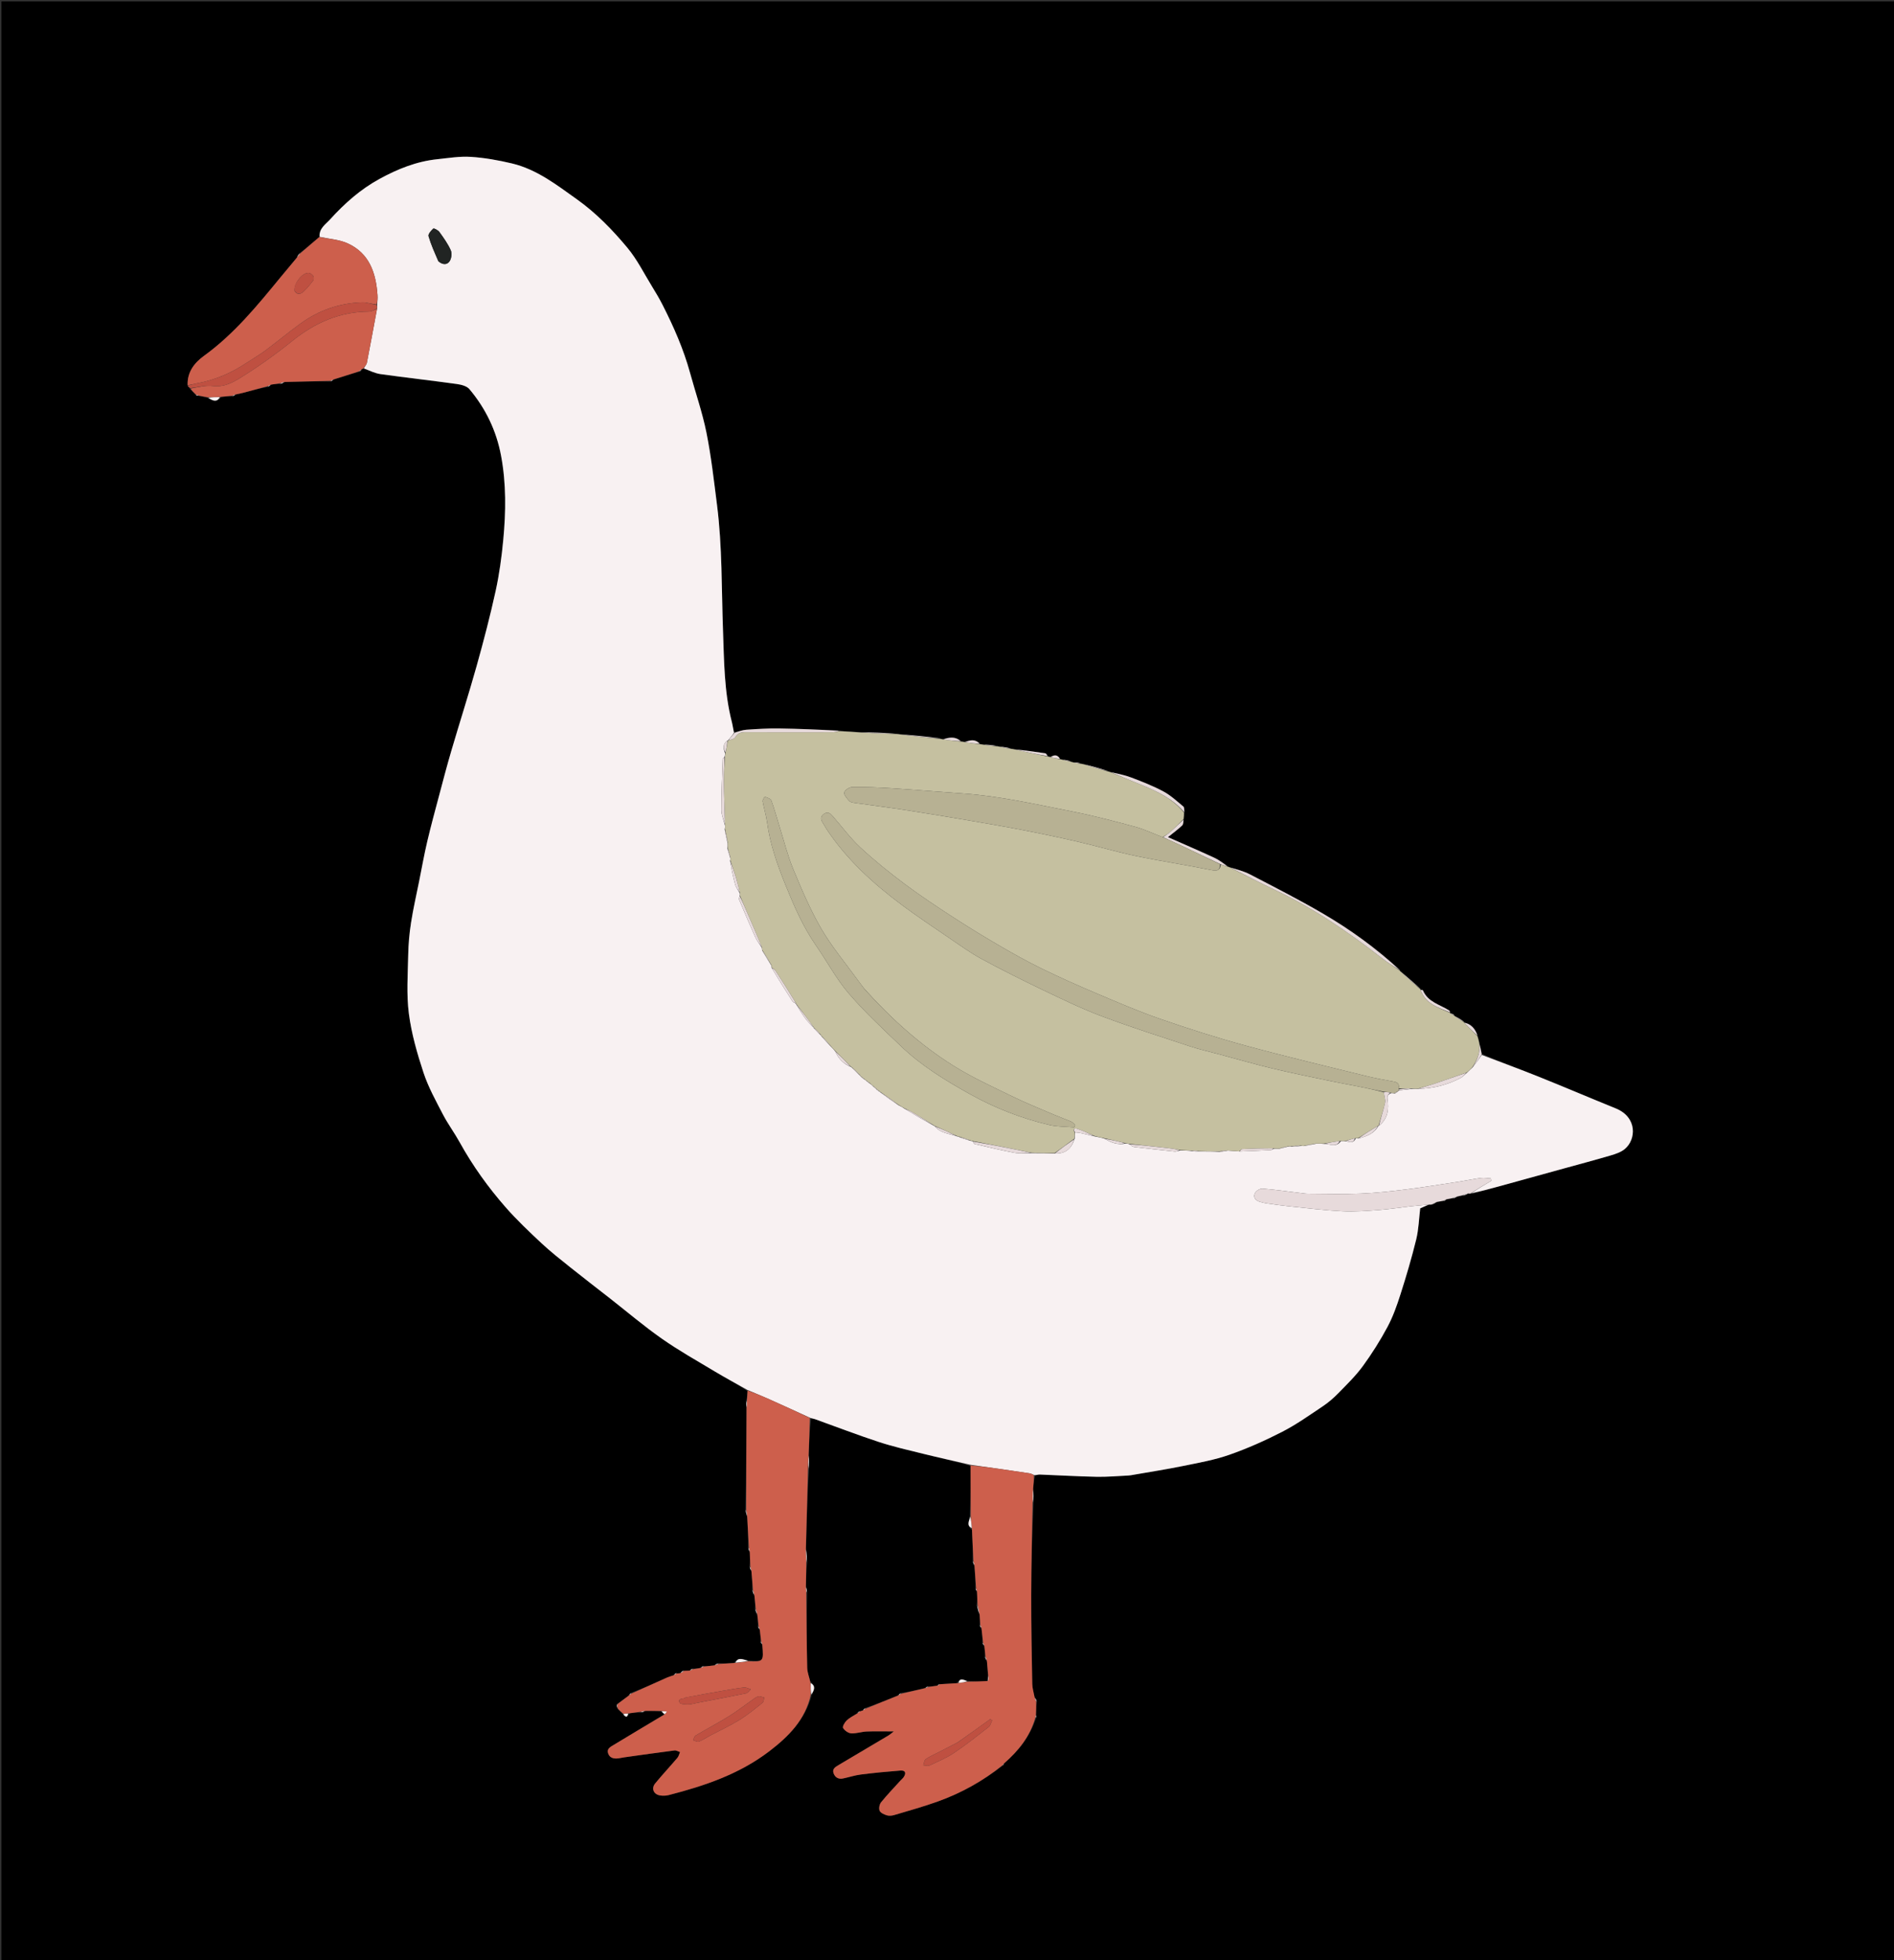 <svg version="1.1" id="Layer_1" xmlns="http://www.w3.org/2000/svg" xmlns:xlink="http://www.w3.org/1999/xlink" x="0px" y="0px"
	 width="100%" viewBox="0 0 1392 1440" enable-background="new 0 0 1392 1440" xml:space="preserve">
<rect x="0" y="0" width="1392" height="1440" fill="#333333" stroke="none"/>
<path fill="#000000" opacity="1" stroke="none"
	d="
M802,1441 
	C534.667,1441 267.833,1441 1,1441 
	C1,1201 1,961 1,721 
	C1,481 1,241 1,1 
	C465,1 929,1 1393,1 
	C1393,481 1393,960.999 1393,1441 
	C1196.167,1441 999.333,1441 802,1441 
M1068.841,745.392 
	C1067.854,744.999 1066.867,744.605 1065.834,744.179 
	C1065.834,744.179 1065.791,744.141 1065.813,743.43 
	C1065.548,743.039 1065.371,742.512 1065.006,742.279 
	C1058.209,737.944 1049.457,736.189 1045.837,727.645 
	C1045.664,727.237 1044.68,727.172 1044.026,727.003 
	C1044.026,727.003 1044.055,726.937 1044.021,726.23 
	C1038.978,721.87 1033.934,717.509 1028.941,713.056 
	C1028.941,713.056 1028.853,713.115 1028.852,712.423 
	C1011.445,696.659 992.483,682.93 972.261,671.123 
	C954.772,660.91 936.684,651.708 918.704,642.36 
	C914.11,639.972 908.924,638.722 903.391,636.884 
	C902.983,636.808 902.575,636.731 901.952,636.025 
	C898.799,634.037 895.819,631.675 892.462,630.128 
	C881.195,624.935 869.794,620.032 858.396,614.997 
	C861.888,612.188 865.526,609.526 868.795,606.47 
	C869.774,605.554 869.721,603.536 870.144,601.181 
	C870.153,599.779 870.162,598.376 870.634,596.479 
	C870.342,595.109 870.524,593.166 869.678,592.465 
	C864.973,588.567 860.383,584.289 855.06,581.435 
	C847.561,577.414 839.552,574.273 831.575,571.243 
	C826.563,569.34 821.211,568.33 815.385,566.888 
	C814.971,566.831 814.558,566.773 813.931,566.035 
	C808.225,564.439 802.519,562.842 796.11,561.183 
	C795.406,561.151 794.702,561.118 793.694,560.462 
	C792.136,560.256 790.577,560.05 788.393,559.835 
	C787.979,559.789 787.565,559.742 786.91,559.081 
	C784.946,558.671 782.982,558.262 780.385,557.865 
	C779.964,557.838 779.543,557.81 778.919,557.101 
	C777.052,554.128 774.614,554.547 771.378,555.913 
	C770.957,555.871 770.536,555.828 769.904,555.076 
	C769.349,554.492 768.858,553.485 768.229,553.39 
	C760.765,552.267 753.281,551.281 745.103,550.197 
	C744.401,550.185 743.699,550.173 742.546,549.555 
	C739.961,549.13 737.377,548.704 734.093,548.222 
	C733.392,548.231 732.692,548.239 731.596,547.594 
	C728.738,547.331 725.881,547.068 722.302,546.848 
	C721.579,546.816 720.857,546.785 719.909,546.048 
	C716.615,542.627 712.808,543.845 708.296,544.873 
	C707.568,544.841 706.839,544.808 705.867,544.091 
	C701.862,540.757 697.445,541.76 692.375,542.893 
	C691.946,542.873 691.518,542.853 690.839,542.112 
	C681.168,541.15 671.498,540.188 661.024,539.181 
	C659.683,539.179 658.342,539.177 656.497,538.549 
	C648.675,538.291 640.854,538.032 632.108,537.827 
	C627.071,537.606 622.035,537.385 616.459,536.508 
	C601.753,536.029 587.05,535.361 572.341,535.146 
	C564.417,535.03 556.473,535.545 548.558,536.077 
	C545.68,536.271 542.86,537.342 539.233,537.835 
	C538.785,535.343 538.493,532.81 537.865,530.364 
	C532.207,508.347 532.188,485.659 531.377,463.278 
	C530.26,432.441 530.876,401.537 526.959,370.847 
	C524.701,353.155 522.72,335.373 519.215,317.913 
	C516.23,303.045 511.184,288.594 507.158,273.929 
	C502.376,256.508 495.14,240.087 486.988,224.043 
	C484.674,219.489 482.046,215.082 479.367,210.728 
	C473.415,201.052 468.294,190.658 461.091,182.007 
	C450.11,168.82 438.078,156.443 423.926,146.376 
	C409.006,135.763 394.446,124.393 376.203,120.058 
	C366.301,117.705 356.14,115.894 346.005,115.241 
	C337.849,114.715 329.541,116.128 321.331,116.979 
	C306.14,118.553 292.279,124.15 278.985,131.398 
	C264.973,139.038 253.198,149.484 242.602,161.19 
	C239.365,164.767 234.292,167.857 234.364,174.28 
	C229.863,178.181 225.363,182.082 220.138,185.993 
	C219.429,187.005 218.721,188.017 217.803,189.668 
	C213.884,194.391 209.942,199.096 206.049,203.841 
	C188.99,224.63 172.009,245.433 149.927,261.399 
	C142.863,266.507 137.452,273.351 137.935,283.614 
	C138.484,284.139 139.033,284.664 139.725,285.869 
	C141.156,287.205 142.586,288.54 144.049,290.495 
	C144.708,290.639 145.367,290.783 146.799,290.964 
	C148.87,291.264 150.941,291.564 153.14,292.667 
	C156.277,294.335 159.401,295.877 162.74,291.533 
	C165.457,291.253 168.173,290.972 171.172,291.249 
	C171.782,290.836 172.393,290.423 173.765,289.706 
	C175.51,289.306 177.269,288.957 178.998,288.496 
	C184.964,286.907 190.919,285.278 197.178,284.237 
	C197.777,283.764 198.375,283.29 199.671,282.474 
	C201.73,282.172 203.79,281.871 206.183,282.223 
	C207.117,281.765 208.051,281.306 209.785,280.586 
	C220.829,280.314 231.873,280.043 243.211,280.31 
	C243.808,279.87 244.404,279.43 245.725,278.686 
	C251.721,276.748 257.717,274.81 264.452,272.91 
	C264.921,272.434 265.39,271.958 266.115,271.153 
	C266.345,270.96 266.607,270.894 267.736,271.005 
	C271.727,272.319 275.63,274.268 279.725,274.839 
	C298.37,277.439 317.086,279.535 335.734,282.115 
	C338.973,282.563 343.063,283.585 344.968,285.849 
	C356.975,300.118 364.825,316.391 368.284,334.942 
	C372.102,355.414 371.82,375.904 369.892,396.408 
	C368.703,409.049 366.991,421.728 364.277,434.119 
	C360.224,452.623 355.425,470.985 350.309,489.23 
	C344.443,510.154 337.795,530.857 331.663,551.708 
	C328.537,562.333 325.742,573.056 322.896,583.762 
	C319.859,595.188 316.734,606.597 314.027,618.103 
	C311.761,627.74 310.031,637.503 308.083,647.214 
	C306.043,657.382 303.703,667.505 302.103,677.743 
	C300.88,685.568 300.16,693.534 300.008,701.452 
	C299.731,715.854 298.651,730.449 300.492,744.627 
	C302.403,759.34 306.6,773.912 311.268,788.061 
	C314.766,798.66 320.31,808.638 325.484,818.612 
	C329.158,825.695 333.987,832.17 337.853,839.165 
	C347.353,856.35 358.747,872.223 371.643,886.926 
	C379.804,896.23 388.855,904.796 397.911,913.26 
	C404.644,919.553 411.934,925.265 419.141,931.029 
	C428.841,938.785 438.704,946.336 448.488,953.987 
	C461.113,963.86 473.348,974.291 486.461,983.466 
	C498.831,992.121 512.059,999.565 525.031,1007.341 
	C533.03,1012.136 541.255,1016.556 549.432,1022.012 
	C549.284,1024.341 549.136,1026.67 548.253,1029.13 
	C548.318,1030.803 548.382,1032.475 548.524,1035.064 
	C548.494,1059.661 548.464,1084.259 547.744,1109.239 
	C548.143,1110.828 548.541,1112.417 549.195,1114.911 
	C549.591,1122.231 549.988,1129.551 549.761,1137.182 
	C550.118,1138.125 550.475,1139.069 551.072,1140.896 
	C551.2,1144.215 551.328,1147.535 550.81,1151.172 
	C551.209,1152.114 551.609,1153.056 552.299,1154.796 
	C552.665,1159.151 553.032,1163.506 552.733,1168.242 
	C553.223,1169.485 553.714,1170.729 554.551,1172.721 
	C554.849,1175.768 555.147,1178.815 554.816,1182.154 
	C555.33,1183.444 555.843,1184.735 556.625,1186.77 
	C556.936,1189.457 557.247,1192.144 556.925,1195.088 
	C557.344,1195.718 557.762,1196.347 558.448,1197.763 
	C558.775,1200.462 559.101,1203.16 558.839,1206.125 
	C559.235,1206.748 559.631,1207.371 560.296,1208.841 
	C561.242,1220.778 561.242,1220.778 549.691,1219.726 
	C546.316,1219.301 542.597,1216.899 539.328,1221.74 
	C535.599,1221.964 531.87,1222.189 527.799,1221.764 
	C526.878,1222.252 525.957,1222.739 524.318,1223.569 
	C521.921,1223.833 519.524,1224.098 516.842,1223.785 
	C516.232,1224.215 515.622,1224.646 514.338,1225.437 
	C512.593,1225.718 510.848,1225.999 508.809,1225.723 
	C508.209,1226.176 507.609,1226.628 506.337,1227.355 
	C505.143,1227.393 503.95,1227.43 501.999,1227.217 
	C501.333,1227.806 500.667,1228.395 499.33,1229.274 
	C498.606,1229.343 497.882,1229.411 496.851,1228.856 
	C496.297,1229.398 495.743,1229.941 494.598,1230.921 
	C493.199,1231.379 491.748,1231.719 490.411,1232.315 
	C481.615,1236.234 472.843,1240.208 463.71,1243.631 
	C463.194,1244.22 462.678,1244.81 461.688,1245.859 
	C459.032,1247.899 456.377,1249.939 453.118,1252.1 
	C453.295,1253.076 453.471,1254.051 454.015,1255.595 
	C455.345,1256.709 456.674,1257.823 458.103,1259.649 
	C459.822,1261.706 461.183,1261.813 462.784,1258.65 
	C465.471,1258.273 468.158,1257.896 471.145,1258.17 
	C472.101,1257.826 473.058,1257.483 474.903,1256.882 
	C478.596,1256.878 482.288,1256.874 486.318,1257.457 
	C486.956,1258.094 487.594,1258.731 487.709,1259.788 
	C475.489,1267.145 463.265,1274.499 451.049,1281.863 
	C448.622,1283.326 445.66,1284.699 447.002,1288.285 
	C448.261,1291.651 451.307,1292.123 454.5,1291.738 
	C455.979,1291.559 457.434,1291.186 458.911,1290.98 
	C471.188,1289.266 483.462,1287.519 495.758,1285.947 
	C497.025,1285.785 498.431,1286.708 499.772,1287.127 
	C499.155,1288.549 498.832,1290.221 497.871,1291.35 
	C492.488,1297.678 486.8,1303.751 481.525,1310.165 
	C478.505,1313.835 480.322,1318.182 485.04,1318.983 
	C487.117,1319.336 489.428,1319.264 491.467,1318.74 
	C517.799,1311.973 543.398,1303.336 565.323,1286.59 
	C579.478,1275.777 591.911,1263.423 596.661,1244.865 
	C598.364,1241.74 599.804,1238.637 595.533,1235.318 
	C594.741,1231.963 593.337,1228.622 593.26,1225.251 
	C592.843,1206.887 592.752,1188.516 593.248,1169.773 
	C593.015,1168.467 592.782,1167.161 592.408,1164.947 
	C592.457,1159.348 592.507,1153.75 593.302,1147.683 
	C593.054,1144.406 592.806,1141.129 592.417,1136.942 
	C592.881,1117.621 593.344,1098.299 594.627,1078.863 
	C594.62,1075.529 594.614,1072.195 594.495,1067.947 
	C594.748,1059.261 595,1050.575 596.106,1041.95 
	C597.072,1042.15 598.079,1042.235 598.999,1042.565 
	C614.638,1048.175 630.153,1054.163 645.937,1059.328 
	C656.697,1062.848 667.798,1065.364 678.809,1068.08 
	C690.277,1070.909 701.82,1073.439 713.296,1077.021 
	C713.341,1089.296 713.387,1101.571 712.696,1114.307 
	C712.36,1117.335 710.032,1120.692 714.342,1123.893 
	C714.706,1131.547 715.07,1139.201 714.79,1147.171 
	C715.183,1148.115 715.576,1149.059 716.218,1150.897 
	C716.607,1156.222 716.997,1161.547 716.82,1167.121 
	C717.146,1167.752 717.472,1168.384 718.061,1169.883 
	C718.192,1172.873 718.323,1175.863 717.769,1179.231 
	C718.426,1181.494 719.084,1183.757 720.019,1186.856 
	C720.178,1189.186 720.337,1191.515 719.888,1194.106 
	C720.286,1194.735 720.684,1195.363 721.414,1196.751 
	C721.79,1200.112 722.166,1203.473 721.911,1207.098 
	C722.345,1207.721 722.779,1208.344 723.502,1209.711 
	C723.763,1212.105 724.024,1214.499 723.675,1217.245 
	C724.148,1218.16 724.621,1219.075 725.381,1220.774 
	C725.663,1223.995 725.945,1227.217 726.088,1231.338 
	C726.056,1232.536 726.024,1233.734 725.094,1235.2 
	C720.446,1235.276 715.798,1235.351 710.708,1234.708 
	C708.205,1234.08 705.409,1232.257 703.255,1236.549 
	C699.063,1236.803 694.872,1237.057 689.974,1237.281 
	C689.64,1237.588 689.306,1237.895 688.22,1238.431 
	C686.185,1238.727 684.15,1239.024 681.836,1238.759 
	C681.222,1239.168 680.608,1239.577 679.215,1240.274 
	C673.516,1241.623 667.817,1242.972 661.788,1243.74 
	C661.235,1244.313 660.682,1244.887 659.449,1245.727 
	C651.667,1248.915 643.886,1252.103 635.777,1254.724 
	C635.216,1255.277 634.654,1255.83 633.724,1256.712 
	C633.257,1256.856 632.79,1256.999 631.572,1257.095 
	C631.048,1257.55 630.524,1258.005 629.55,1258.939 
	C627.071,1260.582 624.31,1261.934 622.209,1263.968 
	C620.775,1265.356 619.003,1268.466 619.604,1269.445 
	C620.763,1271.339 623.431,1273.248 625.585,1273.383 
	C629.322,1273.619 633.131,1272.195 636.934,1272.035 
	C643.182,1271.773 649.449,1271.964 656.915,1271.964 
	C654.902,1273.5 654.059,1274.285 653.092,1274.861 
	C640.82,1282.172 628.544,1289.476 616.234,1296.723 
	C613.818,1298.145 611.414,1299.563 612.685,1302.862 
	C613.846,1305.877 616.322,1307.196 619.517,1306.547 
	C623.89,1305.658 628.175,1304.191 632.581,1303.636 
	C642.284,1302.416 652.028,1301.464 661.78,1300.714 
	C665.449,1300.432 666.131,1302.581 664.174,1305.5 
	C663.535,1306.454 662.581,1307.193 661.799,1308.056 
	C656.996,1313.351 652.016,1318.505 647.525,1324.054 
	C646.326,1325.536 645.747,1328.639 646.491,1330.26 
	C647.246,1331.903 649.871,1333.025 651.899,1333.639 
	C653.542,1334.136 655.617,1333.88 657.325,1333.371 
	C667.955,1330.199 678.669,1327.23 689.105,1323.495 
	C706.419,1317.3 722.35,1308.447 737.31,1296.766 
	C737.517,1296.442 737.723,1296.118 738.249,1295.216 
	C748.682,1286.109 757.054,1275.6 761.512,1261.941 
	C761.54,1261.248 761.568,1260.556 761.546,1258.979 
	C761.542,1256.034 761.538,1253.09 762.163,1249.871 
	C761.663,1248.914 761.163,1247.958 760.273,1246.344 
	C759.712,1243.272 758.715,1240.208 758.66,1237.127 
	C758.268,1215.35 757.824,1193.57 757.877,1171.791 
	C757.932,1149.191 758.529,1126.591 759.691,1103.853 
	C759.649,1100.52 759.606,1097.186 759.458,1092.966 
	C759.671,1089.979 759.885,1086.992 760.862,1083.92 
	C761.978,1083.687 763.104,1083.216 764.209,1083.259 
	C778.118,1083.794 792.019,1084.627 805.932,1084.905 
	C813.706,1085.061 821.499,1084.348 829.282,1083.979 
	C830.594,1083.916 831.899,1083.642 833.199,1083.414 
	C845.34,1081.286 857.533,1079.406 869.606,1076.936 
	C881.008,1074.603 892.604,1072.563 903.532,1068.73 
	C916.869,1064.052 929.914,1058.256 942.488,1051.783 
	C952.893,1046.428 962.537,1039.548 972.301,1033.018 
	C976.39,1030.283 980.194,1026.978 983.637,1023.453 
	C989.862,1017.082 996.339,1010.805 1001.573,1003.655 
	C1008.269,994.509 1014.363,984.819 1019.722,974.831 
	C1023.74,967.34 1026.641,959.151 1029.236,951.017 
	C1033.503,937.644 1037.519,924.162 1040.85,910.532 
	C1042.674,903.071 1042.878,895.213 1043.789,887.722 
	C1045.836,886.806 1047.916,885.875 1050.641,884.952 
	C1051.071,884.945 1051.501,884.938 1052.693,884.976 
	C1053.803,884.332 1054.912,883.688 1056.748,882.944 
	C1058.167,882.641 1059.586,882.338 1061.349,882.478 
	C1061.91,882.006 1062.47,881.533 1063.763,881.018 
	C1065.177,880.691 1066.591,880.364 1068.409,880.533 
	C1069.279,880.034 1070.149,879.535 1071.705,878.949 
	C1072.805,878.643 1073.905,878.337 1075.373,878.503 
	C1076.584,877.987 1077.794,877.472 1079.651,876.957 
	C1080.081,876.952 1080.511,876.947 1081.766,876.961 
	C1088.614,875.104 1095.468,873.268 1102.309,871.386 
	C1117.874,867.104 1133.433,862.8 1148.994,858.504 
	C1160.636,855.291 1172.315,852.204 1183.896,848.785 
	C1187.493,847.724 1191.367,846.418 1194.173,844.091 
	C1202.439,837.233 1203.598,820.801 1187.461,814.254 
	C1168.477,806.552 1149.631,798.51 1130.618,790.885 
	C1116.841,785.36 1102.889,780.274 1089.009,774.11 
	C1088.418,771.366 1087.827,768.621 1087.121,765.165 
	C1086.689,763.825 1086.257,762.485 1085.913,760.398 
	C1084.171,755.628 1081.108,752.247 1076,750.997 
	C1076,750.997 1076.012,750.972 1075.927,750.28 
	C1073.584,748.901 1071.241,747.523 1068.944,746.055 
	C1068.944,746.055 1068.86,746.111 1068.841,745.392 
z"/>
<path fill="#F8F1F2" opacity="1" stroke="none" 
	d="
M234.999,174.013 
	C234.292,167.857 239.365,164.767 242.602,161.19 
	C253.198,149.484 264.973,139.038 278.985,131.398 
	C292.279,124.15 306.14,118.553 321.331,116.979 
	C329.541,116.128 337.849,114.715 346.005,115.241 
	C356.14,115.894 366.301,117.705 376.203,120.058 
	C394.446,124.393 409.006,135.763 423.926,146.376 
	C438.078,156.443 450.11,168.82 461.091,182.007 
	C468.294,190.658 473.415,201.052 479.367,210.728 
	C482.046,215.082 484.674,219.489 486.988,224.043 
	C495.14,240.087 502.376,256.508 507.158,273.929 
	C511.184,288.594 516.23,303.045 519.215,317.913 
	C522.72,335.373 524.701,353.155 526.959,370.847 
	C530.876,401.537 530.26,432.441 531.377,463.278 
	C532.188,485.659 532.207,508.347 537.865,530.364 
	C538.493,532.81 538.785,535.343 539.473,538.231 
	C538.132,540.403 536.551,542.178 534.984,543.975 
	C534.998,543.996 534.954,543.971 534.594,544.045 
	C531.178,546.67 531.525,549.744 532.895,553.342 
	C532.884,554.454 532.85,555.195 532.456,556.055 
	C531.757,556.706 531.138,557.23 531.12,557.772 
	C530.718,570.217 530.152,582.665 530.173,595.111 
	C530.179,598.763 531.885,602.413 532.849,606.433 
	C532.89,607.543 532.893,608.284 532.636,609.299 
	C533.159,612.744 533.942,615.914 534.78,619.476 
	C534.853,620.921 534.87,621.973 534.636,623.28 
	C535.157,625.72 535.928,627.907 536.742,630.419 
	C536.782,631.181 536.779,631.618 536.543,632.325 
	C537.604,638.311 538.713,644.079 540.285,649.719 
	C540.918,651.988 542.566,653.974 543.796,656.411 
	C543.851,657.167 543.863,657.6 543.629,658.283 
	C543.313,659.335 542.944,660.264 543.221,660.92 
	C547.125,670.168 551.017,679.423 555.148,688.57 
	C556.35,691.232 558.298,693.557 559.959,696.331 
	C560.065,697.021 560.116,697.417 560.141,698.188 
	C562.365,702.061 564.614,705.56 566.937,709.338 
	C567.087,709.995 567.164,710.373 567.195,711.126 
	C572.227,719.544 577.275,727.605 582.429,735.597 
	C582.891,736.314 584.036,736.59 584.89,737.07 
	C584.916,737.068 584.923,737.12 584.947,737.476 
	C587.387,741.48 589.661,745.236 592.274,748.737 
	C593.952,750.985 596.131,752.859 598.05,754.946 
	C598.014,754.992 598.102,754.916 598.099,755.265 
	C599.673,757.098 601.25,758.582 602.97,760.285 
	C603.382,760.725 603.652,760.944 603.949,761.518 
	C605.967,763.922 607.958,765.973 610.155,768.269 
	C611.552,769.718 612.742,770.922 613.952,772.49 
	C616.302,777.956 620.038,781.617 625.409,783.84 
	C625.616,783.863 626.019,783.974 626.043,784.321 
	C628.039,786.447 630.011,788.225 632.124,790.197 
	C632.487,790.628 632.747,790.811 633.075,791.275 
	C633.784,792.033 634.463,792.455 635.382,793.007 
	C636.079,793.43 636.536,793.725 637.038,794.341 
	C637.743,795.092 638.402,795.522 639.362,796.021 
	C640.433,796.747 641.204,797.404 642.026,798.378 
	C642.733,799.115 643.389,799.535 644.023,799.978 
	C644,800 644.044,799.954 644.073,800.288 
	C644.78,801.043 645.459,801.464 646.344,801.93 
	C646.551,801.976 646.954,802.105 647.004,802.443 
	C651.406,805.825 655.759,808.869 660.443,811.976 
	C662.149,812.783 663.524,813.528 664.975,814.595 
	C672.051,818.931 679.052,822.945 686.281,826.989 
	C686.508,827.019 686.96,827.106 687.033,827.445 
	C691.357,832.65 697.731,832.686 703.477,834.859 
	C704.189,834.916 704.594,834.961 705.064,835.357 
	C707.746,836.493 710.365,837.277 713.306,838.071 
	C714.056,838.14 714.483,838.199 715,838.601 
	C715.487,839.457 715.803,840.317 716.291,840.429 
	C726.002,842.662 735.688,845.047 745.48,846.86 
	C749.522,847.608 753.797,847.091 758.435,847.124 
	C764.28,847.111 769.656,847.124 775.285,847.384 
	C782.845,847.663 787.393,844.22 789.845,836.411 
	C789.871,834.676 789.882,833.341 790.222,831.878 
	C792.083,832.019 793.633,832.215 795.147,832.57 
	C798.17,833.277 801.173,834.071 804.58,834.849 
	C807.288,835.329 809.6,835.788 812.005,836.601 
	C816.73,839.55 821.557,841.228 827.346,840.094 
	C828.449,840.138 829.183,840.193 830.03,840.587 
	C831.277,841.508 832.365,842.47 833.553,842.616 
	C843.44,843.827 853.342,844.93 863.251,845.941 
	C864.45,846.063 865.724,845.442 867.412,845.139 
	C870.546,845.162 873.23,845.211 876.026,845.585 
	C877.764,845.886 879.392,845.864 881.484,845.85 
	C886.625,845.85 891.301,845.842 896.207,846.138 
	C898.319,846.046 900.201,845.65 902.47,845.25 
	C905.503,845.432 908.148,845.617 911.271,845.87 
	C919.14,845.609 926.535,845.308 933.925,844.908 
	C934.64,844.87 935.321,844.219 936.398,843.856 
	C937.788,843.848 938.799,843.836 940.247,843.881 
	C942.809,843.347 944.934,842.756 947.386,842.134 
	C948.149,842.102 948.586,842.101 949.294,842.359 
	C951.718,842.358 953.87,842.099 956.328,841.843 
	C957.04,841.855 957.447,841.865 958.308,841.923 
	C961.531,841.385 964.299,840.797 967.491,840.17 
	C969.617,840.119 971.32,840.106 973.319,840.365 
	C977.542,840.339 982.13,843.288 985.491,838.24 
	C986.935,838.182 987.987,838.177 989.31,838.414 
	C992.181,839.026 995.007,840.004 996.412,836.213 
	C997.17,836.169 997.605,836.166 998.264,836.382 
	C1004.294,834.895 1009.879,832.85 1013.062,827.088 
	C1013.062,827.062 1013.114,827.062 1013.453,827.002 
	C1020.227,821.807 1020.759,814.659 1019.724,807.433 
	C1019.339,804.751 1020.355,804.054 1022.367,803.031 
	C1023.503,803.031 1024.261,803.052 1025.191,803.293 
	C1025.911,803.016 1026.457,802.518 1027.209,801.884 
	C1027.675,801.544 1027.898,801.305 1028.524,801.025 
	C1031.982,800.632 1035,800.248 1038.398,799.865 
	C1039.794,799.856 1040.809,799.846 1042.276,799.894 
	C1053.594,799.717 1063.82,796.94 1073.427,791.954 
	C1075.165,791.052 1076.513,789.397 1078.312,787.92 
	C1079.751,786.514 1080.92,785.278 1082.429,783.996 
	C1084.851,780.964 1086.933,777.978 1089.015,774.993 
	C1102.889,780.274 1116.841,785.36 1130.618,790.885 
	C1149.631,798.51 1168.477,806.552 1187.461,814.254 
	C1203.598,820.801 1202.439,837.233 1194.173,844.091 
	C1191.367,846.418 1187.493,847.724 1183.896,848.785 
	C1172.315,852.204 1160.636,855.291 1148.994,858.504 
	C1133.433,862.8 1117.874,867.104 1102.309,871.386 
	C1095.468,873.268 1088.614,875.104 1081.426,876.612 
	C1086.051,873.333 1091.017,870.403 1095.983,867.472 
	C1095.906,866.881 1095.828,866.291 1095.751,865.7 
	C1093.359,865.561 1090.921,865.06 1088.585,865.358 
	C1083.351,866.025 1078.181,867.176 1072.962,867.975 
	C1060.07,869.949 1047.194,872.068 1034.257,873.687 
	C1022.947,875.102 1011.581,876.393 1000.203,876.869 
	C987.238,877.412 974.234,877.013 961.247,876.964 
	C959.439,876.958 957.629,876.646 955.825,876.428 
	C946.479,875.298 937.152,873.936 927.776,873.203 
	C925.974,873.062 923.047,874.947 922.279,876.641 
	C920.912,879.655 922.747,882.023 926.049,882.893 
	C927.489,883.273 928.919,883.748 930.386,883.957 
	C935.944,884.749 941.501,885.586 947.084,886.159 
	C960.231,887.51 973.37,889.153 986.555,889.834 
	C995.464,890.294 1004.467,889.577 1013.393,888.91 
	C1021.452,888.308 1029.459,887.021 1037.498,886.111 
	C1041.654,885.64 1045.829,885.328 1049.995,884.945 
	C1047.916,885.875 1045.836,886.806 1043.789,887.722 
	C1042.878,895.213 1042.674,903.071 1040.85,910.532 
	C1037.519,924.162 1033.503,937.644 1029.236,951.017 
	C1026.641,959.151 1023.74,967.34 1019.722,974.831 
	C1014.363,984.819 1008.269,994.509 1001.573,1003.655 
	C996.339,1010.805 989.862,1017.082 983.637,1023.453 
	C980.194,1026.978 976.39,1030.283 972.301,1033.018 
	C962.537,1039.548 952.893,1046.428 942.488,1051.783 
	C929.914,1058.256 916.869,1064.052 903.532,1068.73 
	C892.604,1072.563 881.008,1074.603 869.606,1076.936 
	C857.533,1079.406 845.34,1081.286 833.199,1083.414 
	C831.899,1083.642 830.594,1083.916 829.282,1083.979 
	C821.499,1084.348 813.706,1085.061 805.932,1084.905 
	C792.019,1084.627 778.118,1083.794 764.209,1083.259 
	C763.104,1083.216 761.978,1083.687 760.219,1083.694 
	C758.679,1083.1 757.812,1082.54 756.88,1082.395 
	C750.183,1081.354 743.475,1080.383 736.766,1079.419 
	C728.956,1078.297 721.142,1077.205 713.33,1076.1 
	C701.82,1073.439 690.277,1070.909 678.809,1068.08 
	C667.798,1065.364 656.697,1062.848 645.937,1059.328 
	C630.153,1054.163 614.638,1048.175 598.999,1042.565 
	C598.079,1042.235 597.072,1042.15 595.553,1041.656 
	C585.081,1036.864 575.18,1032.324 565.234,1027.886 
	C559.99,1025.546 554.666,1023.386 549.378,1021.145 
	C541.255,1016.556 533.03,1012.136 525.031,1007.341 
	C512.059,999.565 498.831,992.121 486.461,983.466 
	C473.348,974.291 461.113,963.86 448.488,953.987 
	C438.704,946.336 428.841,938.785 419.141,931.029 
	C411.934,925.265 404.644,919.553 397.911,913.26 
	C388.855,904.796 379.804,896.23 371.643,886.926 
	C358.747,872.223 347.353,856.35 337.853,839.165 
	C333.987,832.17 329.158,825.695 325.484,818.612 
	C320.31,808.638 314.766,798.66 311.268,788.061 
	C306.6,773.912 302.403,759.34 300.492,744.627 
	C298.651,730.449 299.731,715.854 300.008,701.452 
	C300.16,693.534 300.88,685.568 302.103,677.743 
	C303.703,667.505 306.043,657.382 308.083,647.214 
	C310.031,637.503 311.761,627.74 314.027,618.103 
	C316.734,606.597 319.859,595.188 322.896,583.762 
	C325.742,573.056 328.537,562.333 331.663,551.708 
	C337.795,530.857 344.443,510.154 350.309,489.23 
	C355.425,470.985 360.224,452.623 364.277,434.119 
	C366.991,421.728 368.703,409.049 369.892,396.408 
	C371.82,375.904 372.102,355.414 368.284,334.942 
	C364.825,316.391 356.975,300.118 344.968,285.849 
	C343.063,283.585 338.973,282.563 335.734,282.115 
	C317.086,279.535 298.37,277.439 279.725,274.839 
	C275.63,274.268 271.727,272.319 267.46,270.661 
	C268.018,269.106 269.348,267.99 269.608,266.666 
	C272.192,253.458 274.6,240.216 277.15,226.618 
	C277.181,225.506 277.118,224.759 277.227,223.658 
	C277.419,221.145 277.581,218.975 277.436,216.826 
	C276.338,200.59 271.542,186.105 255.573,178.811 
	C249.294,175.943 241.891,175.539 234.999,174.013 
M322.355,192.059 
	C325.178,194.538 328.548,194.843 330.507,191.8 
	C331.83,189.744 332.243,185.983 331.26,183.794 
	C329.123,179.034 325.995,174.674 322.917,170.408 
	C321.96,169.08 318.867,167.506 318.457,167.886 
	C316.841,169.383 314.523,172.012 314.955,173.499 
	C316.75,179.692 319.448,185.622 322.355,192.059 
z"/>
<path fill="#C5C0A0" opacity="1" stroke="none" 
	d="
M664.899,814.273 
	C663.524,813.528 662.149,812.783 660.374,811.64 
	C655.634,808.197 651.294,805.151 646.954,802.105 
	C646.954,802.105 646.551,801.976 646.263,801.627 
	C645.332,800.837 644.688,800.396 644.044,799.954 
	C644.044,799.954 644,800 643.964,799.666 
	C643.276,798.908 642.625,798.485 641.974,798.062 
	C641.204,797.404 640.433,796.747 639.303,795.707 
	C638.293,794.89 637.643,794.454 636.993,794.019 
	C636.536,793.725 636.079,793.43 635.301,792.704 
	C634.335,791.828 633.69,791.384 633.046,790.94 
	C632.747,790.811 632.487,790.628 632.088,789.856 
	C629.948,787.539 627.983,785.757 626.019,783.974 
	C626.019,783.974 625.616,783.863 625.309,783.521 
	C621.312,779.495 617.622,775.81 613.932,772.126 
	C612.742,770.922 611.552,769.718 610.13,767.928 
	C607.906,765.282 605.914,763.223 603.921,761.164 
	C603.652,760.944 603.382,760.725 602.985,759.94 
	C601.272,757.889 599.687,756.402 598.102,754.916 
	C598.102,754.916 598.014,754.992 597.999,754.602 
	C593.63,748.515 589.277,742.817 584.923,737.12 
	C584.923,737.12 584.916,737.068 584.892,736.714 
	C579.937,728.669 575.039,720.957 570.039,713.312 
	C569.369,712.286 568.186,711.596 567.24,710.75 
	C567.164,710.373 567.087,709.995 566.935,708.975 
	C564.629,704.826 562.398,701.319 560.166,697.813 
	C560.116,697.417 560.065,697.021 559.948,695.96 
	C556.226,686.83 552.562,678.369 548.916,669.9 
	C547.217,665.952 545.554,661.989 543.875,658.033 
	C543.863,657.6 543.851,657.167 543.833,656.025 
	C542.833,651.688 541.919,648.035 540.823,644.438 
	C539.558,640.285 538.133,636.181 536.777,632.055 
	C536.779,631.618 536.782,631.181 536.828,630.023 
	C536.21,627.209 535.548,625.118 534.887,623.026 
	C534.87,621.973 534.853,620.921 534.859,619.056 
	C534.22,615.172 533.558,612.098 532.897,609.025 
	C532.893,608.284 532.89,607.543 532.914,605.968 
	C532.606,594.685 532.107,584.239 532.001,573.788 
	C531.941,567.841 532.523,561.887 532.816,555.936 
	C532.85,555.195 532.884,554.454 533.193,553.103 
	C533.964,549.652 534.459,546.812 534.954,543.971 
	C534.954,543.971 534.998,543.996 535.371,543.98 
	C537.32,543.242 539.668,542.937 540.326,541.719 
	C542.169,538.305 544.855,537.88 548.246,537.894 
	C569.4,537.984 590.555,537.965 611.71,537.916 
	C613.473,537.912 615.235,537.426 616.998,537.163 
	C622.035,537.385 627.071,537.606 632.825,538.129 
	C641.362,538.679 649.181,538.927 657.001,539.175 
	C658.342,539.177 659.683,539.179 661.587,539.552 
	C671.796,540.893 681.442,541.863 691.089,542.832 
	C691.518,542.853 691.946,542.873 692.954,543.183 
	C697.726,543.907 701.918,544.341 706.111,544.776 
	C706.839,544.808 707.568,544.841 708.898,545.162 
	C713.045,545.884 716.59,546.319 720.135,546.753 
	C720.857,546.785 721.579,546.816 722.878,547.132 
	C726.3,547.693 729.146,547.971 731.991,548.248 
	C732.692,548.239 733.392,548.231 734.59,548.562 
	C737.724,549.322 740.361,549.741 742.997,550.161 
	C743.699,550.173 744.401,550.185 745.6,550.554 
	C754.104,552.536 762.11,554.161 770.116,555.786 
	C770.536,555.828 770.957,555.871 771.915,556.221 
	C774.676,556.947 776.899,557.365 779.121,557.783 
	C779.543,557.81 779.964,557.838 780.906,558.164 
	C783.335,558.875 785.243,559.285 787.151,559.696 
	C787.565,559.742 787.979,559.789 788.873,560.133 
	C790.901,560.649 792.449,560.867 793.997,561.086 
	C794.702,561.118 795.406,561.151 796.601,561.537 
	C802.776,563.499 808.46,565.107 814.144,566.716 
	C814.558,566.773 814.971,566.831 815.907,567.199 
	C824.136,570.626 831.862,573.693 839.545,576.867 
	C851.031,581.611 862.14,586.956 870.171,596.974 
	C870.162,598.376 870.153,599.779 869.827,601.74 
	C866.576,605.095 863.711,607.968 860.685,610.661 
	C858.883,612.266 856.829,613.589 854.526,614.985 
	C847.554,612.375 841.104,609.224 834.3,607.385 
	C819.034,603.258 803.706,599.206 788.198,596.171 
	C761.479,590.941 734.889,584.78 707.603,582.9 
	C690.112,581.695 672.643,580.18 655.148,579.053 
	C645.55,578.435 635.915,578.088 626.304,578.199 
	C624.237,578.223 620.84,580.49 620.519,582.188 
	C620.177,584.001 622.513,586.582 624.153,588.401 
	C625.022,589.365 626.861,589.649 628.317,589.859 
	C640.578,591.623 652.873,593.156 665.115,595.039 
	C680.453,597.397 695.763,599.944 711.061,602.551 
	C725.052,604.936 739.044,607.339 752.975,610.047 
	C766.279,612.633 779.551,615.422 792.753,618.486 
	C806.839,621.755 820.732,625.909 834.882,628.847 
	C853.308,632.674 871.954,635.445 890.394,639.216 
	C894.897,640.136 896.546,639.224 897.336,635.052 
	C899.181,635.6 900.674,636.127 902.167,636.655 
	C902.575,636.731 902.983,636.808 903.85,637.238 
	C915.073,642.934 925.76,648.439 936.616,653.587 
	C965.051,667.073 990.901,684.568 1015.611,703.895 
	C1019.841,707.203 1024.43,710.053 1028.853,713.115 
	C1028.853,713.115 1028.941,713.056 1028.978,713.431 
	C1034.028,718.183 1039.041,722.56 1044.055,726.937 
	C1044.055,726.937 1044.026,727.003 1044.063,727.339 
	C1047.841,737.762 1057.345,740.255 1065.791,744.141 
	C1065.791,744.141 1065.834,744.179 1065.952,744.502 
	C1067.001,745.253 1067.93,745.682 1068.86,746.111 
	C1068.86,746.111 1068.944,746.055 1068.997,746.433 
	C1071.37,748.197 1073.691,749.585 1076.012,750.972 
	C1076.012,750.972 1076,750.997 1076.136,751.302 
	C1079.456,754.786 1082.64,757.966 1085.824,761.145 
	C1086.257,762.485 1086.689,763.825 1087.104,765.98 
	C1088.228,773.358 1085.449,778.784 1082.088,784.042 
	C1080.92,785.278 1079.751,786.514 1077.948,787.931 
	C1069.599,790.809 1061.905,793.572 1054.158,796.176 
	C1050.096,797.541 1045.939,798.625 1041.824,799.836 
	C1040.809,799.846 1039.794,799.856 1038.096,799.619 
	C1034.284,799.594 1031.156,799.816 1028.017,799.617 
	C1028.524,796.286 1027.193,795.088 1024.362,794.584 
	C1017.557,793.373 1010.742,792.123 1004.035,790.465 
	C974.51,783.167 944.899,776.169 915.562,768.173 
	C894.382,762.4 873.414,755.712 852.668,748.521 
	C836.685,742.98 821.101,736.24 805.51,729.63 
	C791.999,723.903 778.58,717.913 765.398,711.471 
	C754.734,706.259 744.345,700.436 734.084,694.456 
	C722.529,687.722 711.107,680.734 699.898,673.44 
	C687.988,665.689 676.109,657.831 664.746,649.313 
	C653.542,640.915 642.564,632.103 632.315,622.581 
	C624.828,615.625 618.693,607.217 611.934,599.475 
	C610.187,597.474 608.341,595.958 605.536,597.977 
	C602.911,599.866 603.045,601.924 604.66,604.349 
	C605.67,605.865 606.448,607.535 607.455,609.054 
	C622.22,631.336 641.646,649.044 662.883,664.856 
	C674.136,673.234 685.824,681.034 697.429,688.93 
	C705.343,694.316 713.149,699.974 721.54,704.52 
	C736.458,712.604 751.661,720.192 766.973,727.51 
	C781.117,734.269 795.283,741.139 809.936,746.634 
	C831.197,754.607 852.872,761.491 874.443,768.619 
	C881.35,770.901 888.485,772.494 895.521,774.383 
	C908.696,777.92 921.808,781.723 935.07,784.898 
	C949.532,788.36 964.127,791.274 978.681,794.346 
	C984.977,795.675 991.322,796.768 997.633,798.027 
	C1004.104,799.318 1010.56,800.68 1017.026,802.437 
	C1017.375,805.312 1018.423,807.914 1017.932,810.182 
	C1016.696,815.889 1014.766,821.445 1013.114,827.062 
	C1013.114,827.062 1013.062,827.062 1012.709,827.097 
	C1007.584,830.142 1002.812,833.153 998.04,836.164 
	C997.605,836.166 997.17,836.169 996.025,836.145 
	C993.223,836.803 991.131,837.487 989.04,838.172 
	C987.987,838.177 986.935,838.182 985.055,838.16 
	C980.493,838.787 976.757,839.441 973.022,840.094 
	C971.32,840.106 969.617,840.119 967.047,840.099 
	C963.405,840.669 960.629,841.271 957.854,841.874 
	C957.447,841.865 957.04,841.855 956.043,841.605 
	C953.309,841.609 951.166,841.855 949.023,842.1 
	C948.586,842.101 948.149,842.102 946.961,842.075 
	C944.077,842.64 941.944,843.232 939.81,843.823 
	C938.799,843.836 937.788,843.848 936.077,843.604 
	C927.894,843.595 920.408,843.797 912.929,844.162 
	C912.193,844.198 911.505,845.232 910.794,845.803 
	C908.148,845.617 905.503,845.432 902.068,845.168 
	C899.512,845.338 897.745,845.586 895.978,845.835 
	C891.301,845.842 886.625,845.85 881.201,845.609 
	C878.941,845.328 877.428,845.294 875.915,845.261 
	C873.23,845.211 870.546,845.162 867.161,844.817 
	C863.873,844.169 861.291,843.769 858.698,843.473 
	C849.106,842.38 839.511,841.321 829.917,840.249 
	C829.183,840.193 828.449,840.138 827.119,839.799 
	C821.653,838.426 816.783,837.337 811.913,836.247 
	C809.6,835.788 807.288,835.329 804.453,834.521 
	C799.851,832.494 795.847,830.579 791.659,829.24 
	C789.652,828.598 788.286,829.666 789.894,832.006 
	C789.882,833.341 789.871,834.676 789.522,836.507 
	C784.468,840.38 779.75,843.758 775.033,847.136 
	C769.656,847.124 764.28,847.111 758.185,846.814 
	C743.281,843.772 729.095,841.015 714.909,838.257 
	C714.483,838.199 714.056,838.14 713.14,837.747 
	C710.101,836.611 707.55,835.808 705,835.005 
	C704.594,834.961 704.189,834.916 703.355,834.536 
	C697.604,831.836 692.282,829.471 686.96,827.106 
	C686.96,827.106 686.508,827.019 686.201,826.649 
	C680.752,823.199 675.631,820.082 670.456,817.056 
	C668.672,816.012 666.755,815.194 664.899,814.273 
M635.149,726.302 
	C633.453,724.056 631.715,721.839 630.067,719.557 
	C621.141,707.201 611.223,695.417 603.602,682.301 
	C595.552,668.446 589.212,653.518 583.055,638.673 
	C578.836,628.499 576.183,617.674 572.878,607.125 
	C570.862,600.688 569.144,594.146 566.801,587.833 
	C566.318,586.531 563.656,586.038 561.998,585.171 
	C561.475,586.37 560.343,587.676 560.532,588.748 
	C561.447,593.921 563.09,598.981 563.791,604.172 
	C565.996,620.508 571.507,635.879 577.647,650.976 
	C583.789,666.081 590.33,681.057 599.721,694.589 
	C607.84,706.288 614.602,719.097 623.812,729.83 
	C635.649,743.625 649.109,756.068 662.278,768.667 
	C677.205,782.948 694.785,793.695 712.685,803.677 
	C731.067,813.928 750.659,821.635 771.213,826.433 
	C777.141,827.817 783.43,827.655 789.553,828.202 
	C789.768,827.61 789.983,827.019 790.198,826.428 
	C789.234,825.6 788.396,824.477 787.281,823.996 
	C782.944,822.124 778.476,820.559 774.137,818.693 
	C763.932,814.303 753.607,810.145 743.635,805.271 
	C729.255,798.243 714.581,791.566 701.042,783.122 
	C676.431,767.773 655.016,748.391 635.149,726.302 
z"/>
<path fill="#CD5F4C" opacity="1" stroke="none" 
	d="
M549.405,1021.578 
	C554.666,1023.386 559.99,1025.546 565.234,1027.886 
	C575.18,1032.324 585.081,1036.864 595.126,1041.626 
	C595,1050.575 594.748,1059.261 594.293,1068.727 
	C593.996,1072.665 593.902,1075.822 593.808,1078.978 
	C593.344,1098.299 592.881,1117.621 592.267,1137.734 
	C592.263,1141.735 592.41,1144.943 592.556,1148.152 
	C592.507,1153.75 592.457,1159.348 592.274,1165.659 
	C592.277,1167.63 592.413,1168.889 592.55,1170.148 
	C592.752,1188.516 592.843,1206.887 593.26,1225.251 
	C593.337,1228.622 594.741,1231.963 595.634,1236.109 
	C595.775,1239.596 595.815,1242.292 595.855,1244.986 
	C591.911,1263.423 579.478,1275.777 565.323,1286.59 
	C543.398,1303.336 517.799,1311.973 491.467,1318.74 
	C489.428,1319.264 487.117,1319.336 485.04,1318.983 
	C480.322,1318.182 478.505,1313.835 481.525,1310.165 
	C486.8,1303.751 492.488,1297.678 497.871,1291.35 
	C498.832,1290.221 499.155,1288.549 499.772,1287.127 
	C498.431,1286.708 497.025,1285.785 495.758,1285.947 
	C483.462,1287.519 471.188,1289.266 458.911,1290.98 
	C457.434,1291.186 455.979,1291.559 454.5,1291.738 
	C451.307,1292.123 448.261,1291.651 447.002,1288.285 
	C445.66,1284.699 448.622,1283.326 451.049,1281.863 
	C463.265,1274.499 475.489,1267.145 488.371,1259.501 
	C489.373,1258.597 489.713,1257.979 490.054,1257.361 
	C488.696,1257.197 487.338,1257.034 485.981,1256.87 
	C482.288,1256.874 478.596,1256.878 474.137,1256.898 
	C472.529,1257.115 471.687,1257.318 470.845,1257.52 
	C468.158,1257.896 465.471,1258.273 461.994,1258.72 
	C460.136,1258.839 459.07,1258.888 458.004,1258.937 
	C456.674,1257.823 455.345,1256.709 453.931,1254.938 
	C453.806,1253.513 453.763,1252.746 453.721,1251.979 
	C456.377,1249.939 459.032,1247.899 462.225,1245.593 
	C463.196,1244.94 463.629,1244.552 464.062,1244.164 
	C472.843,1240.208 481.615,1236.234 490.411,1232.315 
	C491.748,1231.719 493.199,1231.379 495.18,1230.672 
	C496.228,1230.109 496.693,1229.795 497.158,1229.48 
	C497.882,1229.411 498.606,1229.343 500.011,1229.176 
	C501.38,1228.541 502.068,1228.004 502.756,1227.468 
	C503.95,1227.43 505.143,1227.393 506.976,1227.276 
	C508.111,1226.891 508.607,1226.586 509.103,1226.28 
	C510.848,1225.999 512.593,1225.718 514.973,1225.309 
	C516.114,1224.907 516.62,1224.635 517.126,1224.362 
	C519.524,1224.098 521.921,1223.833 525.011,1223.447 
	C526.516,1223.021 527.328,1222.717 528.141,1222.413 
	C531.87,1222.189 535.599,1221.964 540.139,1221.622 
	C544.019,1221.161 547.089,1220.818 550.158,1220.475 
	C561.242,1220.778 561.242,1220.778 560.234,1208.125 
	C559.924,1206.892 559.676,1206.375 559.428,1205.858 
	C559.101,1203.16 558.775,1200.462 558.373,1197.075 
	C558.051,1195.868 557.805,1195.35 557.558,1194.831 
	C557.247,1192.144 556.936,1189.457 556.558,1186.029 
	C556.142,1184.146 555.794,1183.004 555.445,1181.862 
	C555.147,1178.815 554.849,1175.768 554.438,1171.986 
	C554.017,1170.121 553.708,1168.991 553.399,1167.86 
	C553.032,1163.506 552.665,1159.151 552.253,1154.073 
	C551.957,1152.519 551.707,1151.687 551.457,1150.855 
	C551.328,1147.535 551.2,1144.215 551.059,1140.133 
	C550.825,1138.537 550.605,1137.704 550.384,1136.871 
	C549.988,1129.551 549.591,1122.231 549.149,1114.081 
	C548.88,1111.786 548.657,1110.321 548.434,1108.856 
	C548.464,1084.259 548.494,1059.661 548.71,1034.304 
	C548.926,1032.029 548.957,1030.514 548.987,1028.999 
	C549.136,1026.67 549.284,1024.341 549.405,1021.578 
M521.684,1275.144 
	C528.949,1271.321 536.434,1267.856 543.411,1263.565 
	C549.382,1259.893 554.84,1255.359 560.35,1250.988 
	C561.264,1250.264 561.288,1248.418 561.723,1247.09 
	C560.207,1246.765 558.527,1245.872 557.214,1246.251 
	C555.389,1246.779 553.805,1248.208 552.18,1249.342 
	C546.661,1253.191 541.344,1257.36 535.627,1260.885 
	C527.643,1265.807 519.332,1270.196 511.266,1274.991 
	C510.286,1275.573 509.957,1277.251 509.326,1278.421 
	C510.77,1278.803 512.449,1279.844 513.609,1279.431 
	C516.216,1278.502 518.564,1276.851 521.684,1275.144 
M503.752,1247.107 
	C502.34,1248.514 498.009,1247.133 499.455,1250.837 
	C499.888,1251.947 503.477,1252.173 505.62,1252.172 
	C507.891,1252.171 510.163,1251.428 512.432,1250.993 
	C524.373,1248.702 536.328,1246.479 548.231,1244.007 
	C549.568,1243.729 550.61,1242.033 551.789,1240.995 
	C550.124,1240.52 548.401,1239.5 546.805,1239.67 
	C541.763,1240.209 536.762,1241.156 531.757,1242.015 
	C522.673,1243.574 513.597,1245.183 503.752,1247.107 
z"/>
<path fill="#CD5F4C" opacity="1" stroke="none" 
	d="
M713.313,1076.561 
	C721.142,1077.205 728.956,1078.297 736.766,1079.419 
	C743.475,1080.383 750.183,1081.354 756.88,1082.395 
	C757.812,1082.54 758.679,1083.1 759.837,1083.737 
	C759.885,1086.992 759.671,1089.979 759.28,1093.748 
	C759.031,1097.684 758.96,1100.837 758.889,1103.991 
	C758.529,1126.591 757.932,1149.191 757.877,1171.791 
	C757.824,1193.57 758.268,1215.35 758.66,1237.127 
	C758.715,1240.208 759.712,1243.272 760.41,1247.014 
	C760.876,1248.505 761.205,1249.325 761.533,1250.146 
	C761.538,1253.09 761.542,1256.034 761.337,1259.61 
	C761.036,1260.821 760.945,1261.401 760.854,1261.981 
	C757.054,1275.6 748.682,1286.109 737.807,1295.585 
	C737.154,1296.271 736.942,1296.588 736.73,1296.906 
	C722.35,1308.447 706.419,1317.3 689.105,1323.495 
	C678.669,1327.23 667.955,1330.199 657.325,1333.371 
	C655.617,1333.88 653.542,1334.136 651.899,1333.639 
	C649.871,1333.025 647.246,1331.903 646.491,1330.26 
	C645.747,1328.639 646.326,1325.536 647.525,1324.054 
	C652.016,1318.505 656.996,1313.351 661.799,1308.056 
	C662.581,1307.193 663.535,1306.454 664.174,1305.5 
	C666.131,1302.581 665.449,1300.432 661.78,1300.714 
	C652.028,1301.464 642.284,1302.416 632.581,1303.636 
	C628.175,1304.191 623.89,1305.658 619.517,1306.547 
	C616.322,1307.196 613.846,1305.877 612.685,1302.862 
	C611.414,1299.563 613.818,1298.145 616.234,1296.723 
	C628.544,1289.476 640.82,1282.172 653.092,1274.861 
	C654.059,1274.285 654.902,1273.5 656.915,1271.964 
	C649.449,1271.964 643.182,1271.773 636.934,1272.035 
	C633.131,1272.195 629.322,1273.619 625.585,1273.383 
	C623.431,1273.248 620.763,1271.339 619.604,1269.445 
	C619.003,1268.466 620.775,1265.356 622.209,1263.968 
	C624.31,1261.934 627.071,1260.582 630.137,1258.711 
	C631.257,1258.036 631.79,1257.589 632.323,1257.142 
	C632.79,1256.999 633.257,1256.856 634.214,1256.547 
	C635.171,1256.018 635.637,1255.655 636.104,1255.292 
	C643.886,1252.103 651.667,1248.915 660.096,1245.594 
	C661.201,1245.08 661.66,1244.701 662.119,1244.321 
	C667.817,1242.972 673.516,1241.623 679.901,1240.198 
	C681.097,1239.854 681.606,1239.587 682.116,1239.32 
	C684.15,1239.024 686.185,1238.727 688.949,1238.329 
	C690.012,1237.921 690.346,1237.616 690.68,1237.311 
	C694.872,1237.057 699.063,1236.803 704.067,1236.492 
	C706.97,1236.098 709.06,1235.763 711.15,1235.427 
	C715.798,1235.351 720.446,1235.276 725.917,1234.95 
	C726.569,1233.279 726.397,1231.858 726.226,1230.438 
	C725.945,1227.217 725.663,1223.995 725.308,1220.045 
	C724.918,1218.509 724.602,1217.701 724.285,1216.894 
	C724.024,1214.499 723.763,1212.105 723.415,1209.043 
	C723.065,1207.862 722.803,1207.348 722.541,1206.834 
	C722.166,1203.473 721.79,1200.112 721.321,1196.08 
	C720.985,1194.887 720.741,1194.366 720.497,1193.844 
	C720.337,1191.515 720.178,1189.186 719.973,1186.072 
	C719.436,1183.142 718.945,1180.997 718.455,1178.853 
	C718.323,1175.863 718.192,1172.873 718.034,1169.169 
	C717.8,1167.927 717.593,1167.4 717.386,1166.872 
	C716.997,1161.547 716.607,1156.222 716.19,1150.124 
	C715.92,1148.52 715.677,1147.688 715.434,1146.856 
	C715.07,1139.201 714.706,1131.547 714.334,1123.011 
	C714.028,1119.368 713.731,1116.607 713.433,1113.846 
	C713.387,1101.571 713.341,1089.296 713.313,1076.561 
M703.643,1280.153 
	C699.124,1282.473 694.601,1284.784 690.088,1287.114 
	C686.807,1288.807 683.375,1290.285 680.353,1292.359 
	C679.251,1293.115 679.139,1295.315 678.575,1296.856 
	C680.079,1296.94 681.841,1297.576 683.044,1297.015 
	C689.147,1294.165 695.474,1291.553 701.031,1287.826 
	C709.92,1281.865 718.328,1275.174 726.77,1268.574 
	C728.043,1267.578 728.398,1265.408 729.178,1263.781 
	C728.713,1263.504 728.248,1263.227 727.783,1262.95 
	C719.956,1268.58 712.129,1274.211 703.643,1280.153 
z"/>
<path fill="#CD5F4C" opacity="1" stroke="none" 
	d="
M234.681,174.146 
	C241.891,175.539 249.294,175.943 255.573,178.811 
	C271.542,186.105 276.338,200.59 277.436,216.826 
	C277.581,218.975 277.419,221.145 276.815,223.655 
	C272.888,223.336 269.526,222.005 266.208,222.109 
	C249.586,222.626 234.426,227.906 220.968,237.616 
	C212.117,244.002 203.742,251.043 194.973,257.547 
	C190.357,260.97 185.332,263.838 180.53,267.014 
	C170.422,273.7 159.504,278.473 147.647,281.041 
	C144.404,281.744 141.145,282.37 137.893,283.032 
	C137.452,273.351 142.863,266.507 149.927,261.399 
	C172.009,245.433 188.99,224.63 206.049,203.841 
	C209.942,199.096 213.884,194.391 218.212,189.267 
	C219.368,187.905 220.115,186.944 220.862,185.983 
	C225.363,182.082 229.863,178.181 234.681,174.146 
M216.444,213.69 
	C218.411,216.856 220.948,216.23 223.072,214.218 
	C225.685,211.742 228.027,208.938 230.18,206.048 
	C230.754,205.277 230.654,203.358 230.067,202.532 
	C229.328,201.492 227.749,200.393 226.572,200.434 
	C222.013,200.593 216.009,208.05 216.444,213.69 
z"/>
<path fill="#CD5F4C" opacity="1" stroke="none" 
	d="
M277.057,226.984 
	C274.6,240.216 272.192,253.458 269.608,266.666 
	C269.348,267.99 268.018,269.106 267.043,270.637 
	C266.607,270.894 266.345,270.96 265.654,271.371 
	C264.7,272.017 264.206,272.445 263.712,272.872 
	C257.717,274.81 251.721,276.748 245.062,278.778 
	C243.905,279.17 243.411,279.471 242.917,279.772 
	C231.873,280.043 220.829,280.314 209.05,280.624 
	C207.493,280.965 206.672,281.268 205.85,281.57 
	C203.79,281.871 201.73,282.172 199.019,282.604 
	C197.871,283.045 197.374,283.355 196.878,283.664 
	C190.919,285.278 184.964,286.907 178.998,288.496 
	C177.269,288.957 175.51,289.306 173.088,289.79 
	C171.904,290.147 171.397,290.419 170.889,290.692 
	C168.173,290.972 165.457,291.253 161.915,291.604 
	C158.397,291.738 155.704,291.801 153.012,291.864 
	C150.941,291.564 148.87,291.264 146.272,290.667 
	C145.168,290.205 144.593,290.04 144.017,289.876 
	C142.586,288.54 141.156,287.205 140.054,285.454 
	C145.747,284.475 151.241,282.912 156.445,283.585 
	C164.018,284.565 170.449,281.39 175.904,278.026 
	C189.363,269.725 202.347,260.481 214.672,250.56 
	C231.315,237.163 249.536,228.996 271.125,228.919 
	C273.105,228.912 275.08,227.659 277.057,226.984 
z"/>
<path fill="#E7DADB" opacity="1" stroke="none" 
	d="
M1050.318,884.948 
	C1045.829,885.328 1041.654,885.64 1037.498,886.111 
	C1029.459,887.021 1021.452,888.308 1013.393,888.91 
	C1004.467,889.577 995.464,890.294 986.555,889.834 
	C973.37,889.153 960.231,887.51 947.084,886.159 
	C941.501,885.586 935.944,884.749 930.386,883.957 
	C928.919,883.748 927.489,883.273 926.049,882.893 
	C922.747,882.023 920.912,879.655 922.279,876.641 
	C923.047,874.947 925.974,873.062 927.776,873.203 
	C937.152,873.936 946.479,875.298 955.825,876.428 
	C957.629,876.646 959.439,876.958 961.247,876.964 
	C974.234,877.013 987.238,877.412 1000.203,876.869 
	C1011.581,876.393 1022.947,875.102 1034.257,873.687 
	C1047.194,872.068 1060.07,869.949 1072.962,867.975 
	C1078.181,867.176 1083.351,866.025 1088.585,865.358 
	C1090.921,865.06 1093.359,865.561 1095.751,865.7 
	C1095.828,866.291 1095.906,866.881 1095.983,867.472 
	C1091.017,870.403 1086.051,873.333 1081.013,876.603 
	C1080.511,876.947 1080.081,876.952 1079.141,876.724 
	C1077.422,877.004 1076.214,877.517 1075.005,878.031 
	C1073.905,878.337 1072.805,878.643 1071.02,878.979 
	C1069.558,879.352 1068.781,879.695 1068.005,880.038 
	C1066.591,880.364 1065.177,880.691 1063.093,881.039 
	C1061.95,881.385 1061.477,881.71 1061.005,882.035 
	C1059.586,882.338 1058.167,882.641 1056.009,882.977 
	C1054.157,883.651 1053.044,884.291 1051.931,884.931 
	C1051.501,884.938 1051.071,884.945 1050.318,884.948 
z"/>
<path fill="#BF5041" opacity="1" stroke="none" 
	d="
M277.15,226.618 
	C275.08,227.659 273.105,228.912 271.125,228.919 
	C249.536,228.996 231.315,237.163 214.672,250.56 
	C202.347,260.481 189.363,269.725 175.904,278.026 
	C170.449,281.39 164.018,284.565 156.445,283.585 
	C151.241,282.912 145.747,284.475 139.982,285.114 
	C139.033,284.664 138.484,284.139 137.914,283.323 
	C141.145,282.37 144.404,281.744 147.647,281.041 
	C159.504,278.473 170.422,273.7 180.53,267.014 
	C185.332,263.838 190.357,260.97 194.973,257.547 
	C203.742,251.043 212.117,244.002 220.968,237.616 
	C234.426,227.906 249.586,222.626 266.208,222.109 
	C269.526,222.005 272.888,223.336 276.642,224.009 
	C277.118,224.759 277.181,225.506 277.15,226.618 
z"/>
<path fill="#E7DADB" opacity="1" stroke="none" 
	d="
M1028.853,712.769 
	C1024.43,710.053 1019.841,707.203 1015.611,703.895 
	C990.901,684.568 965.051,667.073 936.616,653.587 
	C925.76,648.439 915.073,642.934 904.16,637.27 
	C908.924,638.722 914.11,639.972 918.704,642.36 
	C936.684,651.708 954.772,660.91 972.261,671.123 
	C992.483,682.93 1011.445,696.659 1028.853,712.769 
z"/>
<path fill="#E7DADB" opacity="1" stroke="none" 
	d="
M616.729,536.836 
	C615.235,537.426 613.473,537.912 611.71,537.916 
	C590.555,537.965 569.4,537.984 548.246,537.894 
	C544.855,537.88 542.169,538.305 540.326,541.719 
	C539.668,542.937 537.32,543.242 535.356,543.959 
	C536.551,542.178 538.132,540.403 539.863,538.32 
	C542.86,537.342 545.68,536.271 548.558,536.077 
	C556.473,535.545 564.417,535.03 572.341,535.146 
	C587.05,535.361 601.753,536.029 616.729,536.836 
z"/>
<path fill="#E7DADB" opacity="1" stroke="none" 
	d="
M902.06,636.34 
	C900.674,636.127 899.181,635.6 897.038,634.868 
	C887.62,630.473 878.862,626.263 870.081,622.1 
	C865.035,619.707 859.953,617.39 854.888,615.039 
	C856.829,613.589 858.883,612.266 860.685,610.661 
	C863.711,607.968 866.576,605.095 869.825,602.161 
	C869.721,603.536 869.774,605.554 868.795,606.47 
	C865.526,609.526 861.888,612.188 858.396,614.997 
	C869.794,620.032 881.195,624.935 892.462,630.128 
	C895.819,631.675 898.799,634.037 902.06,636.34 
z"/>
<path fill="#E7DADB" opacity="1" stroke="none" 
	d="
M870.403,596.726 
	C862.14,586.956 851.031,581.611 839.545,576.867 
	C831.862,573.693 824.136,570.626 816.22,567.215 
	C821.211,568.33 826.563,569.34 831.575,571.243 
	C839.552,574.273 847.561,577.414 855.06,581.435 
	C860.383,584.289 864.973,588.567 869.678,592.465 
	C870.524,593.166 870.342,595.109 870.403,596.726 
z"/>
<path fill="#E7DADB" opacity="1" stroke="none" 
	d="
M690.964,542.472 
	C681.442,541.863 671.796,540.893 661.988,539.574 
	C671.498,540.188 681.168,541.15 690.964,542.472 
z"/>
<path fill="#E7DADB" opacity="1" stroke="none" 
	d="
M656.749,538.862 
	C649.181,538.927 641.362,538.679 633.287,538.102 
	C640.854,538.032 648.675,538.291 656.749,538.862 
z"/>
<path fill="#E7DADB" opacity="1" stroke="none" 
	d="
M770.01,555.431 
	C762.11,554.161 754.104,552.536 745.95,550.585 
	C753.281,551.281 760.765,552.267 768.229,553.39 
	C768.858,553.485 769.349,554.492 770.01,555.431 
z"/>
<path fill="#E7DADB" opacity="1" stroke="none" 
	d="
M1065.802,743.785 
	C1057.345,740.255 1047.841,737.762 1044.087,727.312 
	C1044.68,727.172 1045.664,727.237 1045.837,727.645 
	C1049.457,736.189 1058.209,737.944 1065.006,742.279 
	C1065.371,742.512 1065.548,743.039 1065.802,743.785 
z"/>
<path fill="#E7DADB" opacity="1" stroke="none" 
	d="
M1044.038,726.583 
	C1039.041,722.56 1034.028,718.183 1028.953,713.478 
	C1033.934,717.509 1038.978,721.87 1044.038,726.583 
z"/>
<path fill="#E7DADB" opacity="1" stroke="none" 
	d="
M1082.429,783.996 
	C1085.449,778.784 1088.228,773.358 1087.161,766.336 
	C1087.827,768.621 1088.418,771.366 1089.012,774.552 
	C1086.933,777.978 1084.851,780.964 1082.429,783.996 
z"/>
<path fill="#E7DADB" opacity="1" stroke="none" 
	d="
M814.038,566.376 
	C808.46,565.107 802.776,563.499 796.952,561.568 
	C802.519,562.842 808.225,564.439 814.038,566.376 
z"/>
<path fill="#E7DADB" opacity="1" stroke="none" 
	d="
M705.989,544.434 
	C701.918,544.341 697.726,543.907 693.276,543.173 
	C697.445,541.76 701.862,540.757 705.989,544.434 
z"/>
<path fill="#E7DADB" opacity="1" stroke="none" 
	d="
M1085.869,760.772 
	C1082.64,757.966 1079.456,754.786 1076.149,751.297 
	C1081.108,752.247 1084.171,755.628 1085.869,760.772 
z"/>
<path fill="#E7DADB" opacity="1" stroke="none" 
	d="
M720.022,546.401 
	C716.59,546.319 713.045,545.884 709.263,545.147 
	C712.808,543.845 716.615,542.627 720.022,546.401 
z"/>
<path fill="#E7DADB" opacity="1" stroke="none" 
	d="
M731.793,547.921 
	C729.146,547.971 726.3,547.693 723.239,547.111 
	C725.881,547.068 728.738,547.331 731.793,547.921 
z"/>
<path fill="#F8F1F2" opacity="1" stroke="none" 
	d="
M759.29,1103.922 
	C758.96,1100.837 759.031,1097.684 759.333,1094.191 
	C759.606,1097.186 759.649,1100.52 759.29,1103.922 
z"/>
<path fill="#F8F1F2" opacity="1" stroke="none" 
	d="
M594.217,1078.92 
	C593.902,1075.822 593.996,1072.665 594.349,1069.185 
	C594.614,1072.195 594.62,1075.529 594.217,1078.92 
z"/>
<path fill="#F8F1F2" opacity="1" stroke="none" 
	d="
M549.925,1220.101 
	C547.089,1220.818 544.019,1221.161 540.513,1221.45 
	C542.597,1216.899 546.316,1219.301 549.925,1220.101 
z"/>
<path fill="#F8F1F2" opacity="1" stroke="none" 
	d="
M592.929,1147.917 
	C592.41,1144.943 592.263,1141.735 592.337,1138.189 
	C592.806,1141.129 593.054,1144.406 592.929,1147.917 
z"/>
<path fill="#F8F1F2" opacity="1" stroke="none" 
	d="
M596.258,1244.926 
	C595.815,1242.292 595.775,1239.596 595.805,1236.456 
	C599.804,1238.637 598.364,1241.74 596.258,1244.926 
z"/>
<path fill="#E7DADB" opacity="1" stroke="none" 
	d="
M779.02,557.442 
	C776.899,557.365 774.676,556.947 772.232,556.233 
	C774.614,554.547 777.052,554.128 779.02,557.442 
z"/>
<path fill="#E7DADB" opacity="1" stroke="none" 
	d="
M742.771,549.858 
	C740.361,549.741 737.724,549.322 734.94,548.59 
	C737.377,548.704 739.961,549.13 742.771,549.858 
z"/>
<path fill="#F8F1F2" opacity="1" stroke="none" 
	d="
M153.076,292.266 
	C155.704,291.801 158.397,291.738 161.534,291.741 
	C159.401,295.877 156.277,294.335 153.076,292.266 
z"/>
<path fill="#F8F1F2" opacity="1" stroke="none" 
	d="
M713.065,1114.076 
	C713.731,1116.607 714.028,1119.368 714.228,1122.558 
	C710.032,1120.692 712.36,1117.335 713.065,1114.076 
z"/>
<path fill="#E7DADB" opacity="1" stroke="none" 
	d="
M1075.969,750.626 
	C1073.691,749.585 1071.37,748.197 1068.974,746.477 
	C1071.241,747.523 1073.584,748.901 1075.969,750.626 
z"/>
<path fill="#F8F1F2" opacity="1" stroke="none" 
	d="
M710.929,1235.068 
	C709.06,1235.763 706.97,1236.098 704.47,1236.386 
	C705.409,1232.257 708.205,1234.08 710.929,1235.068 
z"/>
<path fill="#E7DADB" opacity="1" stroke="none" 
	d="
M787.031,559.388 
	C785.243,559.285 783.335,558.875 781.223,558.158 
	C782.982,558.262 784.946,558.671 787.031,559.388 
z"/>
<path fill="#F8F1F2" opacity="1" stroke="none" 
	d="
M718.112,1179.042 
	C718.945,1180.997 719.436,1183.142 719.835,1185.653 
	C719.084,1183.757 718.426,1181.494 718.112,1179.042 
z"/>
<path fill="#E7DADB" opacity="1" stroke="none" 
	d="
M793.846,560.774 
	C792.449,560.867 790.901,560.649 789.185,560.137 
	C790.577,560.05 792.136,560.256 793.846,560.774 
z"/>
<path fill="#F8F1F2" opacity="1" stroke="none" 
	d="
M548.62,1029.065 
	C548.957,1030.514 548.926,1032.029 548.671,1033.846 
	C548.382,1032.475 548.318,1030.803 548.62,1029.065 
z"/>
<path fill="#F8F1F2" opacity="1" stroke="none" 
	d="
M548.089,1109.047 
	C548.657,1110.321 548.88,1111.786 549.021,1113.629 
	C548.541,1112.417 548.143,1110.828 548.089,1109.047 
z"/>
<path fill="#F8F1F2" opacity="1" stroke="none" 
	d="
M1075.189,878.267 
	C1076.214,877.517 1077.422,877.004 1078.818,876.723 
	C1077.794,877.472 1076.584,877.987 1075.189,878.267 
z"/>
<path fill="#F8F1F2" opacity="1" stroke="none" 
	d="
M1052.312,884.954 
	C1053.044,884.291 1054.157,883.651 1055.646,883.028 
	C1054.912,883.688 1053.803,884.332 1052.312,884.954 
z"/>
<path fill="#F8F1F2" opacity="1" stroke="none" 
	d="
M458.054,1259.293 
	C459.07,1258.888 460.136,1258.839 461.598,1258.861 
	C461.183,1261.813 459.822,1261.706 458.054,1259.293 
z"/>
<path fill="#F8F1F2" opacity="1" stroke="none" 
	d="
M553.066,1168.051 
	C553.708,1168.991 554.017,1170.121 554.266,1171.612 
	C553.714,1170.729 553.223,1169.485 553.066,1168.051 
z"/>
<path fill="#F8F1F2" opacity="1" stroke="none" 
	d="
M592.899,1169.96 
	C592.413,1168.889 592.277,1167.63 592.344,1166.113 
	C592.782,1167.161 593.015,1168.467 592.899,1169.96 
z"/>
<path fill="#F8F1F2" opacity="1" stroke="none" 
	d="
M723.98,1217.069 
	C724.602,1217.701 724.918,1218.509 725.165,1219.654 
	C724.621,1219.075 724.148,1218.16 723.98,1217.069 
z"/>
<path fill="#F8F1F2" opacity="1" stroke="none" 
	d="
M555.131,1182.008 
	C555.794,1183.004 556.142,1184.146 556.424,1185.656 
	C555.843,1184.735 555.33,1183.444 555.131,1182.008 
z"/>
<path fill="#F8F1F2" opacity="1" stroke="none" 
	d="
M551.133,1151.013 
	C551.707,1151.687 551.957,1152.519 552.108,1153.675 
	C551.609,1153.056 551.209,1152.114 551.133,1151.013 
z"/>
<path fill="#F8F1F2" opacity="1" stroke="none" 
	d="
M715.112,1147.013 
	C715.677,1147.688 715.92,1148.52 716.066,1149.677 
	C715.576,1149.059 715.183,1148.115 715.112,1147.013 
z"/>
<path fill="#F8F1F2" opacity="1" stroke="none" 
	d="
M527.97,1222.089 
	C527.328,1222.717 526.516,1223.021 525.369,1223.276 
	C525.957,1222.739 526.878,1222.252 527.97,1222.089 
z"/>
<path fill="#F8F1F2" opacity="1" stroke="none" 
	d="
M550.073,1137.027 
	C550.605,1137.704 550.825,1138.537 550.939,1139.691 
	C550.475,1139.069 550.118,1138.125 550.073,1137.027 
z"/>
<path fill="#F8F1F2" opacity="1" stroke="none" 
	d="
M453.42,1252.04 
	C453.763,1252.746 453.806,1253.513 453.747,1254.653 
	C453.471,1254.051 453.295,1253.076 453.42,1252.04 
z"/>
<path fill="#F8F1F2" opacity="1" stroke="none" 
	d="
M470.995,1257.844 
	C471.687,1257.318 472.529,1257.115 473.693,1257.026 
	C473.058,1257.483 472.101,1257.826 470.995,1257.844 
z"/>
<path fill="#F8F1F2" opacity="1" stroke="none" 
	d="
M486.15,1257.163 
	C487.338,1257.034 488.696,1257.197 490.054,1257.361 
	C489.713,1257.979 489.373,1258.597 488.632,1259.292 
	C487.594,1258.731 486.956,1258.094 486.15,1257.163 
z"/>
<path fill="#F8F1F2" opacity="1" stroke="none" 
	d="
M206.016,281.896 
	C206.672,281.268 207.493,280.965 208.65,280.756 
	C208.051,281.306 207.117,281.765 206.016,281.896 
z"/>
<path fill="#E7DADB" opacity="1" stroke="none" 
	d="
M1068.85,745.752 
	C1067.93,745.682 1067.001,745.253 1065.976,744.518 
	C1066.867,744.605 1067.854,744.999 1068.85,745.752 
z"/>
<path fill="#F8F1F2" opacity="1" stroke="none" 
	d="
M1068.207,880.285 
	C1068.781,879.695 1069.558,879.352 1070.677,879.023 
	C1070.149,879.535 1069.279,880.034 1068.207,880.285 
z"/>
<path fill="#F8F1F2" opacity="1" stroke="none" 
	d="
M220.5,185.988 
	C220.115,186.944 219.368,187.905 218.316,188.948 
	C218.721,188.017 219.429,187.005 220.5,185.988 
z"/>
<path fill="#F8F1F2" opacity="1" stroke="none" 
	d="
M761.848,1250.008 
	C761.205,1249.325 760.876,1248.505 760.605,1247.344 
	C761.163,1247.958 761.663,1248.914 761.848,1250.008 
z"/>
<path fill="#F8F1F2" opacity="1" stroke="none" 
	d="
M463.886,1243.898 
	C463.629,1244.552 463.196,1244.94 462.462,1245.363 
	C462.678,1244.81 463.194,1244.22 463.886,1243.898 
z"/>
<path fill="#F8F1F2" opacity="1" stroke="none" 
	d="
M171.031,290.97 
	C171.397,290.419 171.904,290.147 172.707,289.942 
	C172.393,290.423 171.782,290.836 171.031,290.97 
z"/>
<path fill="#F8F1F2" opacity="1" stroke="none" 
	d="
M661.953,1244.031 
	C661.66,1244.701 661.201,1245.08 660.436,1245.46 
	C660.682,1244.887 661.235,1244.313 661.953,1244.031 
z"/>
<path fill="#F8F1F2" opacity="1" stroke="none" 
	d="
M559.133,1205.991 
	C559.676,1206.375 559.924,1206.892 560.099,1207.701 
	C559.631,1207.371 559.235,1206.748 559.133,1205.991 
z"/>
<path fill="#F8F1F2" opacity="1" stroke="none" 
	d="
M635.941,1255.008 
	C635.637,1255.655 635.171,1256.018 634.398,1256.382 
	C634.654,1255.83 635.216,1255.277 635.941,1255.008 
z"/>
<path fill="#F8F1F2" opacity="1" stroke="none" 
	d="
M681.976,1239.039 
	C681.606,1239.587 681.097,1239.854 680.291,1240.053 
	C680.608,1239.577 681.222,1239.168 681.976,1239.039 
z"/>
<path fill="#F8F1F2" opacity="1" stroke="none" 
	d="
M144.033,290.186 
	C144.593,290.04 145.168,290.205 145.885,290.648 
	C145.367,290.783 144.708,290.639 144.033,290.186 
z"/>
<path fill="#F8F1F2" opacity="1" stroke="none" 
	d="
M761.183,1261.961 
	C760.945,1261.401 761.036,1260.821 761.362,1260.052 
	C761.568,1260.556 761.54,1261.248 761.183,1261.961 
z"/>
<path fill="#F8F1F2" opacity="1" stroke="none" 
	d="
M726.157,1230.888 
	C726.397,1231.858 726.569,1233.279 726.366,1234.815 
	C726.024,1233.734 726.056,1232.536 726.157,1230.888 
z"/>
<path fill="#F8F1F2" opacity="1" stroke="none" 
	d="
M197.028,283.951 
	C197.374,283.355 197.871,283.045 198.67,282.776 
	C198.375,283.29 197.777,283.764 197.028,283.951 
z"/>
<path fill="#F8F1F2" opacity="1" stroke="none" 
	d="
M1061.177,882.256 
	C1061.477,881.71 1061.95,881.385 1062.726,881.06 
	C1062.47,881.533 1061.91,882.006 1061.177,882.256 
z"/>
<path fill="#F8F1F2" opacity="1" stroke="none" 
	d="
M243.064,280.041 
	C243.411,279.471 243.905,279.17 244.7,278.93 
	C244.404,279.43 243.808,279.87 243.064,280.041 
z"/>
<path fill="#F8F1F2" opacity="1" stroke="none" 
	d="
M497.004,1229.168 
	C496.693,1229.795 496.228,1230.109 495.476,1230.453 
	C495.743,1229.941 496.297,1229.398 497.004,1229.168 
z"/>
<path fill="#F8F1F2" opacity="1" stroke="none" 
	d="
M717.103,1166.996 
	C717.593,1167.4 717.8,1167.927 717.903,1168.735 
	C717.472,1168.384 717.146,1167.752 717.103,1166.996 
z"/>
<path fill="#F8F1F2" opacity="1" stroke="none" 
	d="
M720.192,1193.975 
	C720.741,1194.366 720.985,1194.887 721.155,1195.7 
	C720.684,1195.363 720.286,1194.735 720.192,1193.975 
z"/>
<path fill="#F8F1F2" opacity="1" stroke="none" 
	d="
M557.242,1194.96 
	C557.805,1195.35 558.051,1195.868 558.239,1196.682 
	C557.762,1196.347 557.344,1195.718 557.242,1194.96 
z"/>
<path fill="#F8F1F2" opacity="1" stroke="none" 
	d="
M722.226,1206.966 
	C722.803,1207.348 723.065,1207.862 723.27,1208.671 
	C722.779,1208.344 722.345,1207.721 722.226,1206.966 
z"/>
<path fill="#F8F1F2" opacity="1" stroke="none" 
	d="
M516.984,1224.073 
	C516.62,1224.635 516.114,1224.907 515.31,1225.129 
	C515.622,1224.646 516.232,1224.215 516.984,1224.073 
z"/>
<path fill="#F8F1F2" opacity="1" stroke="none" 
	d="
M508.956,1226.002 
	C508.607,1226.586 508.111,1226.891 507.312,1227.139 
	C507.609,1226.628 508.209,1226.176 508.956,1226.002 
z"/>
<path fill="#F8F1F2" opacity="1" stroke="none" 
	d="
M502.378,1227.342 
	C502.068,1228.004 501.38,1228.541 500.346,1229.031 
	C500.667,1228.395 501.333,1227.806 502.378,1227.342 
z"/>
<path fill="#F8F1F2" opacity="1" stroke="none" 
	d="
M264.082,272.891 
	C264.206,272.445 264.7,272.017 265.526,271.536 
	C265.39,271.958 264.921,272.434 264.082,272.891 
z"/>
<path fill="#F8F1F2" opacity="1" stroke="none" 
	d="
M631.948,1257.118 
	C631.79,1257.589 631.257,1258.036 630.362,1258.471 
	C630.524,1258.005 631.048,1257.55 631.948,1257.118 
z"/>
<path fill="#F8F1F2" opacity="1" stroke="none" 
	d="
M690.327,1237.296 
	C690.346,1237.616 690.012,1237.921 689.326,1238.214 
	C689.306,1237.895 689.64,1237.588 690.327,1237.296 
z"/>
<path fill="#F8F1F2" opacity="1" stroke="none" 
	d="
M737.02,1296.836 
	C736.942,1296.588 737.154,1296.271 737.648,1295.874 
	C737.723,1296.118 737.517,1296.442 737.02,1296.836 
z"/>
<path fill="#B7B193" opacity="1" stroke="none" 
	d="
M1017.024,802.011 
	C1010.56,800.68 1004.104,799.318 997.633,798.027 
	C991.322,796.768 984.977,795.675 978.681,794.346 
	C964.127,791.274 949.532,788.36 935.07,784.898 
	C921.808,781.723 908.696,777.92 895.521,774.383 
	C888.485,772.494 881.35,770.901 874.443,768.619 
	C852.872,761.491 831.197,754.607 809.936,746.634 
	C795.283,741.139 781.117,734.269 766.973,727.51 
	C751.661,720.192 736.458,712.604 721.54,704.52 
	C713.149,699.974 705.343,694.316 697.429,688.93 
	C685.824,681.034 674.136,673.234 662.883,664.856 
	C641.646,649.044 622.22,631.336 607.455,609.054 
	C606.448,607.535 605.67,605.865 604.66,604.349 
	C603.045,601.924 602.911,599.866 605.536,597.977 
	C608.341,595.958 610.187,597.474 611.934,599.475 
	C618.693,607.217 624.828,615.625 632.315,622.581 
	C642.564,632.103 653.542,640.915 664.746,649.313 
	C676.109,657.831 687.988,665.689 699.898,673.44 
	C711.107,680.734 722.529,687.722 734.084,694.456 
	C744.345,700.436 754.734,706.259 765.398,711.471 
	C778.58,717.913 791.999,723.903 805.51,729.63 
	C821.101,736.24 836.685,742.98 852.668,748.521 
	C873.414,755.712 894.382,762.4 915.562,768.173 
	C944.899,776.169 974.51,783.167 1004.035,790.465 
	C1010.742,792.123 1017.557,793.373 1024.362,794.584 
	C1027.193,795.088 1028.524,796.286 1028.019,799.866 
	C1028.031,800.536 1028.084,801.032 1028.084,801.032 
	C1027.898,801.305 1027.675,801.544 1026.906,801.891 
	C1025.937,802.379 1025.478,802.726 1025.018,803.073 
	C1024.261,803.052 1023.503,803.031 1022.127,802.742 
	C1020.014,802.319 1018.519,802.165 1017.024,802.011 
z"/>
<path fill="#212423" opacity="1" stroke="none" 
	d="
M322.085,191.854 
	C319.448,185.622 316.75,179.692 314.955,173.499 
	C314.523,172.012 316.841,169.383 318.457,167.886 
	C318.867,167.506 321.96,169.08 322.917,170.408 
	C325.995,174.674 329.123,179.034 331.26,183.794 
	C332.243,185.983 331.83,189.744 330.507,191.8 
	C328.548,194.843 325.178,194.538 322.085,191.854 
z"/>
<path fill="#E7DADB" opacity="1" stroke="none" 
	d="
M532.456,556.055 
	C532.523,561.887 531.941,567.841 532.001,573.788 
	C532.107,584.239 532.606,594.685 532.876,605.599 
	C531.885,602.413 530.179,598.763 530.173,595.111 
	C530.152,582.665 530.718,570.217 531.12,557.772 
	C531.138,557.23 531.757,556.706 532.456,556.055 
z"/>
<path fill="#E7DADB" opacity="1" stroke="none" 
	d="
M715,838.601 
	C729.095,841.015 743.281,843.772 757.717,846.839 
	C753.797,847.091 749.522,847.608 745.48,846.86 
	C735.688,845.047 726.002,842.662 716.291,840.429 
	C715.803,840.317 715.487,839.457 715,838.601 
z"/>
<path fill="#E7DADB" opacity="1" stroke="none" 
	d="
M543.629,658.283 
	C545.554,661.989 547.217,665.952 548.916,669.9 
	C552.562,678.369 556.226,686.83 559.893,695.665 
	C558.298,693.557 556.35,691.232 555.148,688.57 
	C551.017,679.423 547.125,670.168 543.221,660.92 
	C542.944,660.264 543.313,659.335 543.629,658.283 
z"/>
<path fill="#E7DADB" opacity="1" stroke="none" 
	d="
M830.03,840.587 
	C839.511,841.321 849.106,842.38 858.698,843.473 
	C861.291,843.769 863.873,844.169 866.712,844.844 
	C865.724,845.442 864.45,846.063 863.251,845.941 
	C853.342,844.93 843.44,843.827 833.553,842.616 
	C832.365,842.47 831.277,841.508 830.03,840.587 
z"/>
<path fill="#E7DADB" opacity="1" stroke="none" 
	d="
M1042.276,799.894 
	C1045.939,798.625 1050.096,797.541 1054.158,796.176 
	C1061.905,793.572 1069.599,790.809 1077.677,788.101 
	C1076.513,789.397 1075.165,791.052 1073.427,791.954 
	C1063.82,796.94 1053.594,799.717 1042.276,799.894 
z"/>
<path fill="#E7DADB" opacity="1" stroke="none" 
	d="
M567.195,711.126 
	C568.186,711.596 569.369,712.286 570.039,713.312 
	C575.039,720.957 579.937,728.669 584.866,736.716 
	C584.036,736.59 582.891,736.314 582.429,735.597 
	C577.275,727.605 572.227,719.544 567.195,711.126 
z"/>
<path fill="#E7DADB" opacity="1" stroke="none" 
	d="
M1017.026,802.437 
	C1018.519,802.165 1020.014,802.319 1021.749,802.762 
	C1020.355,804.054 1019.339,804.751 1019.724,807.433 
	C1020.759,814.659 1020.227,821.807 1013.453,827.002 
	C1014.766,821.445 1016.696,815.889 1017.932,810.182 
	C1018.423,807.914 1017.375,805.312 1017.026,802.437 
z"/>
<path fill="#E7DADB" opacity="1" stroke="none" 
	d="
M536.543,632.325 
	C538.133,636.181 539.558,640.285 540.823,644.438 
	C541.919,648.035 542.833,651.688 543.79,655.703 
	C542.566,653.974 540.918,651.988 540.285,649.719 
	C538.713,644.079 537.604,638.311 536.543,632.325 
z"/>
<path fill="#E7DADB" opacity="1" stroke="none" 
	d="
M911.271,845.87 
	C911.505,845.232 912.193,844.198 912.929,844.162 
	C920.408,843.797 927.894,843.595 935.698,843.6 
	C935.321,844.219 934.64,844.87 933.925,844.908 
	C926.535,845.308 919.14,845.609 911.271,845.87 
z"/>
<path fill="#E7DADB" opacity="1" stroke="none" 
	d="
M664.975,814.595 
	C666.755,815.194 668.672,816.012 670.456,817.056 
	C675.631,820.082 680.752,823.199 685.974,826.62 
	C679.052,822.945 672.051,818.931 664.975,814.595 
z"/>
<path fill="#E7DADB" opacity="1" stroke="none" 
	d="
M584.947,737.476 
	C589.277,742.817 593.63,748.515 598.034,754.556 
	C596.131,752.859 593.952,750.985 592.274,748.737 
	C589.661,745.236 587.387,741.48 584.947,737.476 
z"/>
<path fill="#E7DADB" opacity="1" stroke="none" 
	d="
M775.285,847.384 
	C779.75,843.758 784.468,840.38 789.508,836.907 
	C787.393,844.22 782.845,847.663 775.285,847.384 
z"/>
<path fill="#E7DADB" opacity="1" stroke="none" 
	d="
M790.222,831.878 
	C788.286,829.666 789.652,828.598 791.659,829.24 
	C795.847,830.579 799.851,832.494 804.058,834.501 
	C801.173,834.071 798.17,833.277 795.147,832.57 
	C793.633,832.215 792.083,832.019 790.222,831.878 
z"/>
<path fill="#E7DADB" opacity="1" stroke="none" 
	d="
M687.033,827.445 
	C692.282,829.471 697.604,831.836 703.049,834.524 
	C697.731,832.686 691.357,832.65 687.033,827.445 
z"/>
<path fill="#E7DADB" opacity="1" stroke="none" 
	d="
M812.005,836.601 
	C816.783,837.337 821.653,838.426 826.751,839.81 
	C821.557,841.228 816.73,839.55 812.005,836.601 
z"/>
<path fill="#E7DADB" opacity="1" stroke="none" 
	d="
M998.264,836.382 
	C1002.812,833.153 1007.584,830.142 1012.709,827.123 
	C1009.879,832.85 1004.294,834.895 998.264,836.382 
z"/>
<path fill="#E7DADB" opacity="1" stroke="none" 
	d="
M613.952,772.49 
	C617.622,775.81 621.312,779.495 625.102,783.498 
	C620.038,781.617 616.302,777.956 613.952,772.49 
z"/>
<path fill="#E7DADB" opacity="1" stroke="none" 
	d="
M647.004,802.443 
	C651.294,805.151 655.634,808.197 660.043,811.578 
	C655.759,808.869 651.406,805.825 647.004,802.443 
z"/>
<path fill="#E7DADB" opacity="1" stroke="none" 
	d="
M973.319,840.365 
	C976.757,839.441 980.493,838.787 984.664,838.214 
	C982.13,843.288 977.542,840.339 973.319,840.365 
z"/>
<path fill="#E7DADB" opacity="1" stroke="none" 
	d="
M560.141,698.188 
	C562.398,701.319 564.629,704.826 566.862,708.695 
	C564.614,705.56 562.365,702.061 560.141,698.188 
z"/>
<path fill="#E7DADB" opacity="1" stroke="none" 
	d="
M532.636,609.299 
	C533.558,612.098 534.22,615.172 534.803,618.665 
	C533.942,615.914 533.159,612.744 532.636,609.299 
z"/>
<path fill="#E7DADB" opacity="1" stroke="none" 
	d="
M534.594,544.045 
	C534.459,546.812 533.964,549.652 533.171,552.732 
	C531.525,549.744 531.178,546.67 534.594,544.045 
z"/>
<path fill="#E7DADB" opacity="1" stroke="none" 
	d="
M1028.524,801.025 
	C1028.084,801.032 1028.031,800.536 1028.029,800.287 
	C1031.156,799.816 1034.284,799.594 1037.715,799.617 
	C1035,800.248 1031.982,800.632 1028.524,801.025 
z"/>
<path fill="#E7DADB" opacity="1" stroke="none" 
	d="
M958.308,841.923 
	C960.629,841.271 963.405,840.669 966.624,840.138 
	C964.299,840.797 961.531,841.385 958.308,841.923 
z"/>
<path fill="#E7DADB" opacity="1" stroke="none" 
	d="
M603.949,761.518 
	C605.914,763.223 607.906,765.282 609.923,767.682 
	C607.958,765.973 605.967,763.922 603.949,761.518 
z"/>
<path fill="#E7DADB" opacity="1" stroke="none" 
	d="
M705.064,835.357 
	C707.55,835.808 710.101,836.611 712.817,837.738 
	C710.365,837.277 707.746,836.493 705.064,835.357 
z"/>
<path fill="#E7DADB" opacity="1" stroke="none" 
	d="
M534.636,623.28 
	C535.548,625.118 536.21,627.209 536.786,629.697 
	C535.928,627.907 535.157,625.72 534.636,623.28 
z"/>
<path fill="#E7DADB" opacity="1" stroke="none" 
	d="
M989.31,838.414 
	C991.131,837.487 993.223,836.803 995.701,836.186 
	C995.007,840.004 992.181,839.026 989.31,838.414 
z"/>
<path fill="#E7DADB" opacity="1" stroke="none" 
	d="
M626.043,784.321 
	C627.983,785.757 629.948,787.539 631.947,789.662 
	C630.011,788.225 628.039,786.447 626.043,784.321 
z"/>
<path fill="#E7DADB" opacity="1" stroke="none" 
	d="
M949.294,842.359 
	C951.166,841.855 953.309,841.609 955.737,841.601 
	C953.87,842.099 951.718,842.358 949.294,842.359 
z"/>
<path fill="#E7DADB" opacity="1" stroke="none" 
	d="
M940.247,843.881 
	C941.944,843.232 944.077,842.64 946.635,842.106 
	C944.934,842.756 942.809,843.347 940.247,843.881 
z"/>
<path fill="#E7DADB" opacity="1" stroke="none" 
	d="
M598.099,755.265 
	C599.687,756.402 601.272,757.889 602.842,759.72 
	C601.25,758.582 599.673,757.098 598.099,755.265 
z"/>
<path fill="#E7DADB" opacity="1" stroke="none" 
	d="
M896.207,846.138 
	C897.745,845.586 899.512,845.338 901.681,845.172 
	C900.201,845.65 898.319,846.046 896.207,846.138 
z"/>
<path fill="#E7DADB" opacity="1" stroke="none" 
	d="
M876.026,845.585 
	C877.428,845.294 878.941,845.328 880.736,845.602 
	C879.392,845.864 877.764,845.886 876.026,845.585 
z"/>
<path fill="#E7DADB" opacity="1" stroke="none" 
	d="
M637.038,794.341 
	C637.643,794.454 638.293,794.89 639.002,795.638 
	C638.402,795.522 637.743,795.092 637.038,794.341 
z"/>
<path fill="#E7DADB" opacity="1" stroke="none" 
	d="
M1025.191,803.293 
	C1025.478,802.726 1025.937,802.379 1026.7,802.026 
	C1026.457,802.518 1025.911,803.016 1025.191,803.293 
z"/>
<path fill="#E7DADB" opacity="1" stroke="none" 
	d="
M644.073,800.288 
	C644.688,800.396 645.332,800.837 646.057,801.582 
	C645.459,801.464 644.78,801.043 644.073,800.288 
z"/>
<path fill="#E7DADB" opacity="1" stroke="none" 
	d="
M642.026,798.378 
	C642.625,798.485 643.276,798.908 643.986,799.643 
	C643.389,799.535 642.733,799.115 642.026,798.378 
z"/>
<path fill="#E7DADB" opacity="1" stroke="none" 
	d="
M633.075,791.275 
	C633.69,791.384 634.335,791.828 635.061,792.575 
	C634.463,792.455 633.784,792.033 633.075,791.275 
z"/>
<path fill="#B7B193" opacity="1" stroke="none" 
	d="
M854.526,614.985 
	C859.953,617.39 865.035,619.707 870.081,622.1 
	C878.862,626.263 887.62,630.473 896.687,634.848 
	C896.546,639.224 894.897,640.136 890.394,639.216 
	C871.954,635.445 853.308,632.674 834.882,628.847 
	C820.732,625.909 806.839,621.755 792.753,618.486 
	C779.551,615.422 766.279,612.633 752.975,610.047 
	C739.044,607.339 725.052,604.936 711.061,602.551 
	C695.763,599.944 680.453,597.397 665.115,595.039 
	C652.873,593.156 640.578,591.623 628.317,589.859 
	C626.861,589.649 625.022,589.365 624.153,588.401 
	C622.513,586.582 620.177,584.001 620.519,582.188 
	C620.84,580.49 624.237,578.223 626.304,578.199 
	C635.915,578.088 645.55,578.435 655.148,579.053 
	C672.643,580.18 690.112,581.695 707.603,582.9 
	C734.889,584.78 761.479,590.941 788.198,596.171 
	C803.706,599.206 819.034,603.258 834.3,607.385 
	C841.104,609.224 847.554,612.375 854.526,614.985 
z"/>
<path fill="#B7B193" opacity="1" stroke="none" 
	d="
M635.341,726.604 
	C655.016,748.391 676.431,767.773 701.042,783.122 
	C714.581,791.566 729.255,798.243 743.635,805.271 
	C753.607,810.145 763.932,814.303 774.137,818.693 
	C778.476,820.559 782.944,822.124 787.281,823.996 
	C788.396,824.477 789.234,825.6 790.198,826.428 
	C789.983,827.019 789.768,827.61 789.553,828.202 
	C783.43,827.655 777.141,827.817 771.213,826.433 
	C750.659,821.635 731.067,813.928 712.685,803.677 
	C694.785,793.695 677.205,782.948 662.278,768.667 
	C649.109,756.068 635.649,743.625 623.812,729.83 
	C614.602,719.097 607.84,706.288 599.721,694.589 
	C590.33,681.057 583.789,666.081 577.647,650.976 
	C571.507,635.879 565.996,620.508 563.791,604.172 
	C563.09,598.981 561.447,593.921 560.532,588.748 
	C560.343,587.676 561.475,586.37 561.998,585.171 
	C563.656,586.038 566.318,586.531 566.801,587.833 
	C569.144,594.146 570.862,600.688 572.878,607.125 
	C576.183,617.674 578.836,628.499 583.055,638.673 
	C589.212,653.518 595.552,668.446 603.602,682.301 
	C611.223,695.417 621.141,707.201 630.067,719.557 
	C631.715,721.839 633.453,724.056 635.341,726.604 
z"/>
<path fill="#BF5041" opacity="1" stroke="none" 
	d="
M521.351,1275.319 
	C518.564,1276.851 516.216,1278.502 513.609,1279.431 
	C512.449,1279.844 510.77,1278.803 509.326,1278.421 
	C509.957,1277.251 510.286,1275.573 511.266,1274.991 
	C519.332,1270.196 527.643,1265.807 535.627,1260.885 
	C541.344,1257.36 546.661,1253.191 552.18,1249.342 
	C553.805,1248.208 555.389,1246.779 557.214,1246.251 
	C558.527,1245.872 560.207,1246.765 561.723,1247.09 
	C561.288,1248.418 561.264,1250.264 560.35,1250.988 
	C554.84,1255.359 549.382,1259.893 543.411,1263.565 
	C536.434,1267.856 528.949,1271.321 521.351,1275.319 
z"/>
<path fill="#BF5041" opacity="1" stroke="none" 
	d="
M504.135,1246.939 
	C513.597,1245.183 522.673,1243.574 531.757,1242.015 
	C536.762,1241.156 541.763,1240.209 546.805,1239.67 
	C548.401,1239.5 550.124,1240.52 551.789,1240.995 
	C550.61,1242.033 549.568,1243.729 548.231,1244.007 
	C536.328,1246.479 524.373,1248.702 512.432,1250.993 
	C510.163,1251.428 507.891,1252.171 505.62,1252.172 
	C503.477,1252.173 499.888,1251.947 499.455,1250.837 
	C498.009,1247.133 502.34,1248.514 504.135,1246.939 
z"/>
<path fill="#BF5041" opacity="1" stroke="none" 
	d="
M703.973,1279.997 
	C712.129,1274.211 719.956,1268.58 727.783,1262.95 
	C728.248,1263.227 728.713,1263.504 729.178,1263.781 
	C728.398,1265.408 728.043,1267.578 726.77,1268.574 
	C718.328,1275.174 709.92,1281.865 701.031,1287.826 
	C695.474,1291.553 689.147,1294.165 683.044,1297.015 
	C681.841,1297.576 680.079,1296.94 678.575,1296.856 
	C679.139,1295.315 679.251,1293.115 680.353,1292.359 
	C683.375,1290.285 686.807,1288.807 690.088,1287.114 
	C694.601,1284.784 699.124,1282.473 703.973,1279.997 
z"/>
<path fill="#BF5041" opacity="1" stroke="none" 
	d="
M216.293,213.332 
	C216.009,208.05 222.013,200.593 226.572,200.434 
	C227.749,200.393 229.328,201.492 230.067,202.532 
	C230.654,203.358 230.754,205.277 230.18,206.048 
	C228.027,208.938 225.685,211.742 223.072,214.218 
	C220.948,216.23 218.411,216.856 216.293,213.332 
z"/>
</svg>
